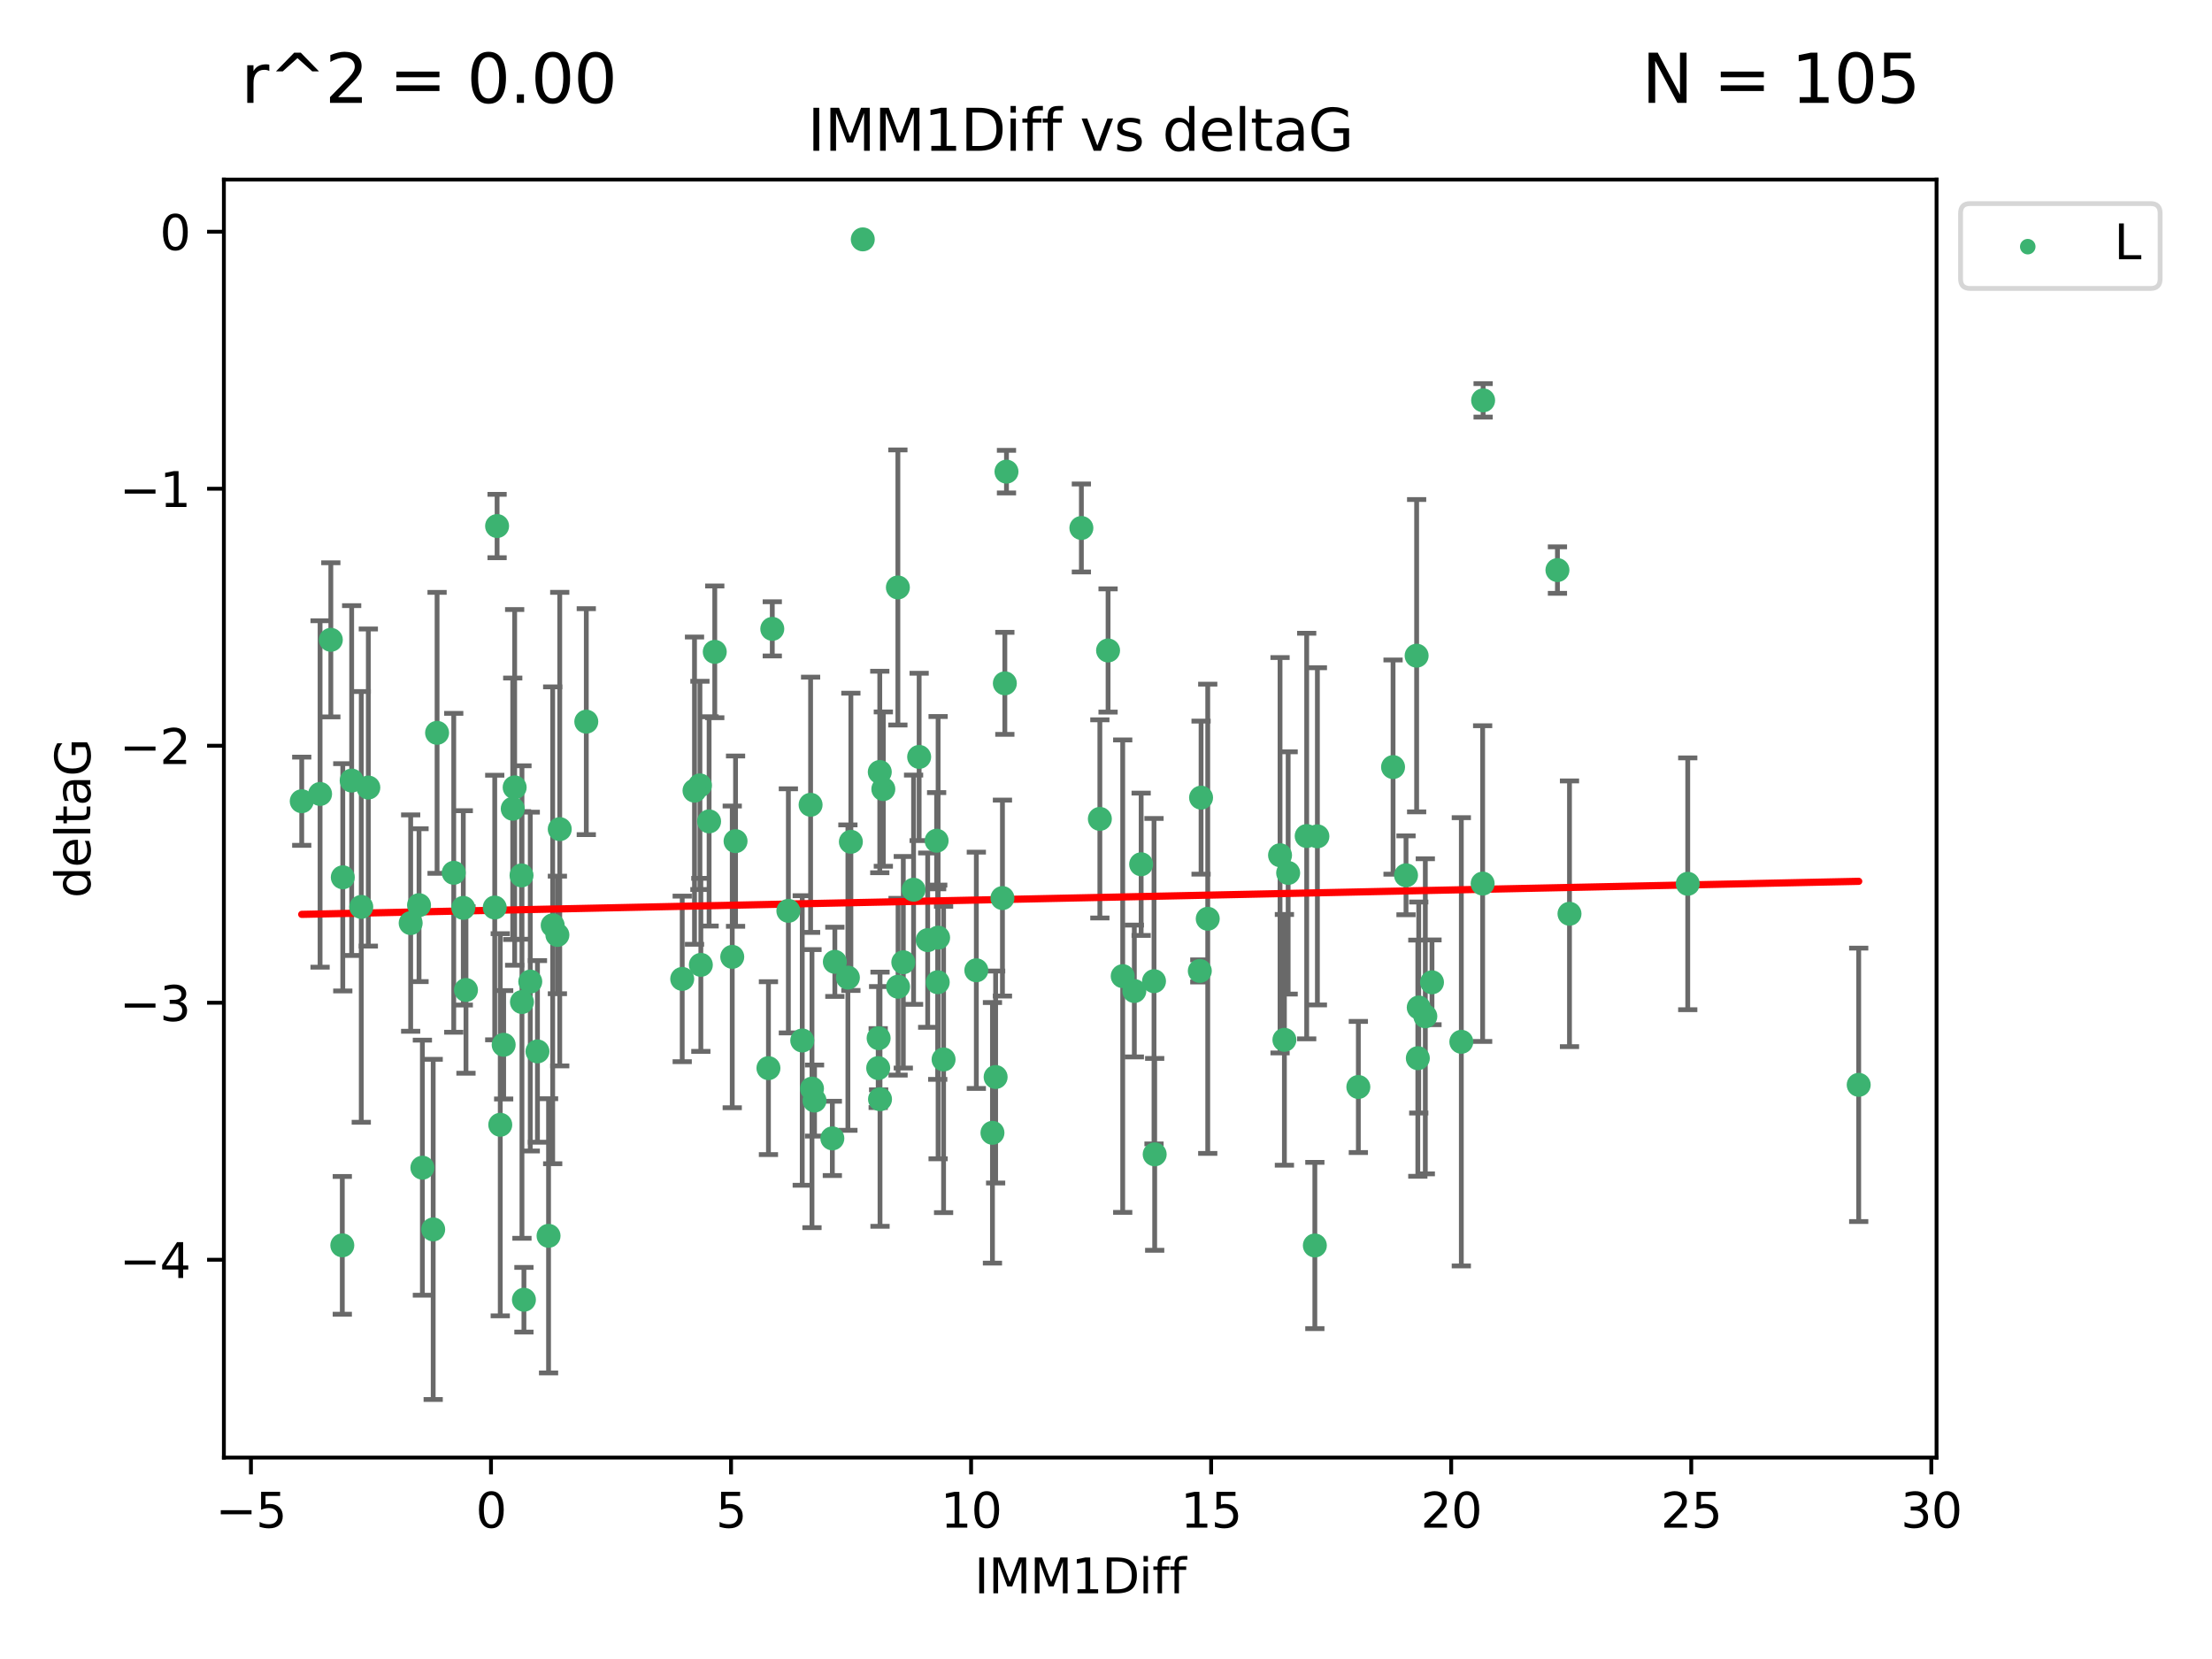 <?xml version="1.0" encoding="utf-8" standalone="no"?>
<!DOCTYPE svg PUBLIC "-//W3C//DTD SVG 1.1//EN"
  "http://www.w3.org/Graphics/SVG/1.1/DTD/svg11.dtd">
<svg xmlns:xlink="http://www.w3.org/1999/xlink" width="460.8pt" height="345.6pt" viewBox="0 0 460.8 345.6" xmlns="http://www.w3.org/2000/svg" version="1.1">
 <defs>
  <style type="text/css">*{stroke-linejoin: round; stroke-linecap: butt}</style>
 </defs>
 <g id="figure_1">
  <g id="patch_1">
   <path d="M 0 345.6 
L 460.8 345.6 
L 460.8 0 
L 0 0 
z
" style="fill: #ffffff"/>
  </g>
  <g id="axes_1">
   <g id="patch_2">
    <path d="M 46.64 303.64 
L 403.42 303.64 
L 403.42 37.411 
L 46.64 37.411 
z
" style="fill: #ffffff"/>
   </g>
   <g id="PathCollection_1">
    <defs>
     <path id="m3e75b8576e" d="M 0 1.118 
C 0.297 1.118 0.581 1 0.791 0.791 
C 1 0.581 1.118 0.297 1.118 0 
C 1.118 -0.297 1 -0.581 0.791 -0.791 
C 0.581 -1 0.297 -1.118 0 -1.118 
C -0.297 -1.118 -0.581 -1 -0.791 -0.791 
C -1 -0.581 -1.118 -0.297 -1.118 0 
C -1.118 0.297 -1 0.581 -0.791 0.791 
C -0.581 1 -0.297 1.118 0 1.118 
z
" style="stroke: #3cb371"/>
    </defs>
    <g clip-path="url(#p4f1fb732ab)">
     <use xlink:href="#m3e75b8576e" x="104.923" y="217.646" style="fill: #3cb371; stroke: #3cb371"/>
     <use xlink:href="#m3e75b8576e" x="108.734" y="208.742" style="fill: #3cb371; stroke: #3cb371"/>
     <use xlink:href="#m3e75b8576e" x="142.118" y="203.923" style="fill: #3cb371; stroke: #3cb371"/>
     <use xlink:href="#m3e75b8576e" x="62.857" y="166.911" style="fill: #3cb371; stroke: #3cb371"/>
     <use xlink:href="#m3e75b8576e" x="116.115" y="194.766" style="fill: #3cb371; stroke: #3cb371"/>
     <use xlink:href="#m3e75b8576e" x="109.144" y="270.76" style="fill: #3cb371; stroke: #3cb371"/>
     <use xlink:href="#m3e75b8576e" x="111.964" y="219.029" style="fill: #3cb371; stroke: #3cb371"/>
     <use xlink:href="#m3e75b8576e" x="152.54" y="199.333" style="fill: #3cb371; stroke: #3cb371"/>
     <use xlink:href="#m3e75b8576e" x="71.308" y="259.426" style="fill: #3cb371; stroke: #3cb371"/>
     <use xlink:href="#m3e75b8576e" x="160.081" y="222.512" style="fill: #3cb371; stroke: #3cb371"/>
     <use xlink:href="#m3e75b8576e" x="87.991" y="243.25" style="fill: #3cb371; stroke: #3cb371"/>
     <use xlink:href="#m3e75b8576e" x="87.291" y="188.564" style="fill: #3cb371; stroke: #3cb371"/>
     <use xlink:href="#m3e75b8576e" x="203.387" y="202.131" style="fill: #3cb371; stroke: #3cb371"/>
     <use xlink:href="#m3e75b8576e" x="75.259" y="188.924" style="fill: #3cb371; stroke: #3cb371"/>
     <use xlink:href="#m3e75b8576e" x="90.241" y="256.108" style="fill: #3cb371; stroke: #3cb371"/>
     <use xlink:href="#m3e75b8576e" x="71.408" y="182.758" style="fill: #3cb371; stroke: #3cb371"/>
     <use xlink:href="#m3e75b8576e" x="107.213" y="164.026" style="fill: #3cb371; stroke: #3cb371"/>
     <use xlink:href="#m3e75b8576e" x="108.644" y="182.362" style="fill: #3cb371; stroke: #3cb371"/>
     <use xlink:href="#m3e75b8576e" x="230.831" y="135.507" style="fill: #3cb371; stroke: #3cb371"/>
     <use xlink:href="#m3e75b8576e" x="103.063" y="189.053" style="fill: #3cb371; stroke: #3cb371"/>
     <use xlink:href="#m3e75b8576e" x="85.55" y="192.295" style="fill: #3cb371; stroke: #3cb371"/>
     <use xlink:href="#m3e75b8576e" x="209.328" y="142.352" style="fill: #3cb371; stroke: #3cb371"/>
     <use xlink:href="#m3e75b8576e" x="164.231" y="189.747" style="fill: #3cb371; stroke: #3cb371"/>
     <use xlink:href="#m3e75b8576e" x="251.594" y="191.398" style="fill: #3cb371; stroke: #3cb371"/>
     <use xlink:href="#m3e75b8576e" x="145.809" y="163.612" style="fill: #3cb371; stroke: #3cb371"/>
     <use xlink:href="#m3e75b8576e" x="169.682" y="229.265" style="fill: #3cb371; stroke: #3cb371"/>
     <use xlink:href="#m3e75b8576e" x="104.213" y="234.31" style="fill: #3cb371; stroke: #3cb371"/>
     <use xlink:href="#m3e75b8576e" x="176.633" y="203.654" style="fill: #3cb371; stroke: #3cb371"/>
     <use xlink:href="#m3e75b8576e" x="97.072" y="206.233" style="fill: #3cb371; stroke: #3cb371"/>
     <use xlink:href="#m3e75b8576e" x="122.136" y="150.335" style="fill: #3cb371; stroke: #3cb371"/>
     <use xlink:href="#m3e75b8576e" x="76.729" y="164.058" style="fill: #3cb371; stroke: #3cb371"/>
     <use xlink:href="#m3e75b8576e" x="66.678" y="165.398" style="fill: #3cb371; stroke: #3cb371"/>
     <use xlink:href="#m3e75b8576e" x="183.324" y="228.986" style="fill: #3cb371; stroke: #3cb371"/>
     <use xlink:href="#m3e75b8576e" x="179.734" y="49.866" style="fill: #3cb371; stroke: #3cb371"/>
     <use xlink:href="#m3e75b8576e" x="103.553" y="109.583" style="fill: #3cb371; stroke: #3cb371"/>
     <use xlink:href="#m3e75b8576e" x="240.542" y="240.472" style="fill: #3cb371; stroke: #3cb371"/>
     <use xlink:href="#m3e75b8576e" x="116.605" y="172.724" style="fill: #3cb371; stroke: #3cb371"/>
     <use xlink:href="#m3e75b8576e" x="68.918" y="133.285" style="fill: #3cb371; stroke: #3cb371"/>
     <use xlink:href="#m3e75b8576e" x="91.051" y="152.663" style="fill: #3cb371; stroke: #3cb371"/>
     <use xlink:href="#m3e75b8576e" x="144.679" y="164.706" style="fill: #3cb371; stroke: #3cb371"/>
     <use xlink:href="#m3e75b8576e" x="237.722" y="180.042" style="fill: #3cb371; stroke: #3cb371"/>
     <use xlink:href="#m3e75b8576e" x="147.719" y="171.111" style="fill: #3cb371; stroke: #3cb371"/>
     <use xlink:href="#m3e75b8576e" x="167.122" y="216.753" style="fill: #3cb371; stroke: #3cb371"/>
     <use xlink:href="#m3e75b8576e" x="148.899" y="135.792" style="fill: #3cb371; stroke: #3cb371"/>
     <use xlink:href="#m3e75b8576e" x="115.135" y="192.756" style="fill: #3cb371; stroke: #3cb371"/>
     <use xlink:href="#m3e75b8576e" x="94.522" y="181.819" style="fill: #3cb371; stroke: #3cb371"/>
     <use xlink:href="#m3e75b8576e" x="153.23" y="175.228" style="fill: #3cb371; stroke: #3cb371"/>
     <use xlink:href="#m3e75b8576e" x="145.999" y="200.996" style="fill: #3cb371; stroke: #3cb371"/>
     <use xlink:href="#m3e75b8576e" x="73.259" y="162.605" style="fill: #3cb371; stroke: #3cb371"/>
     <use xlink:href="#m3e75b8576e" x="168.862" y="167.649" style="fill: #3cb371; stroke: #3cb371"/>
     <use xlink:href="#m3e75b8576e" x="236.302" y="206.445" style="fill: #3cb371; stroke: #3cb371"/>
     <use xlink:href="#m3e75b8576e" x="177.253" y="175.362" style="fill: #3cb371; stroke: #3cb371"/>
     <use xlink:href="#m3e75b8576e" x="173.913" y="200.366" style="fill: #3cb371; stroke: #3cb371"/>
     <use xlink:href="#m3e75b8576e" x="196.566" y="220.703" style="fill: #3cb371; stroke: #3cb371"/>
     <use xlink:href="#m3e75b8576e" x="106.813" y="168.478" style="fill: #3cb371; stroke: #3cb371"/>
     <use xlink:href="#m3e75b8576e" x="184.014" y="164.382" style="fill: #3cb371; stroke: #3cb371"/>
     <use xlink:href="#m3e75b8576e" x="182.944" y="222.5" style="fill: #3cb371; stroke: #3cb371"/>
     <use xlink:href="#m3e75b8576e" x="96.512" y="189.128" style="fill: #3cb371; stroke: #3cb371"/>
     <use xlink:href="#m3e75b8576e" x="110.464" y="204.482" style="fill: #3cb371; stroke: #3cb371"/>
     <use xlink:href="#m3e75b8576e" x="308.862" y="184.066" style="fill: #3cb371; stroke: #3cb371"/>
     <use xlink:href="#m3e75b8576e" x="249.943" y="202.26" style="fill: #3cb371; stroke: #3cb371"/>
     <use xlink:href="#m3e75b8576e" x="195.346" y="204.617" style="fill: #3cb371; stroke: #3cb371"/>
     <use xlink:href="#m3e75b8576e" x="296.92" y="211.716" style="fill: #3cb371; stroke: #3cb371"/>
     <use xlink:href="#m3e75b8576e" x="169.152" y="226.78" style="fill: #3cb371; stroke: #3cb371"/>
     <use xlink:href="#m3e75b8576e" x="304.421" y="217.026" style="fill: #3cb371; stroke: #3cb371"/>
     <use xlink:href="#m3e75b8576e" x="206.747" y="235.987" style="fill: #3cb371; stroke: #3cb371"/>
     <use xlink:href="#m3e75b8576e" x="191.475" y="157.679" style="fill: #3cb371; stroke: #3cb371"/>
     <use xlink:href="#m3e75b8576e" x="173.393" y="237.148" style="fill: #3cb371; stroke: #3cb371"/>
     <use xlink:href="#m3e75b8576e" x="195.426" y="195.33" style="fill: #3cb371; stroke: #3cb371"/>
     <use xlink:href="#m3e75b8576e" x="250.204" y="166.16" style="fill: #3cb371; stroke: #3cb371"/>
     <use xlink:href="#m3e75b8576e" x="208.828" y="187.085" style="fill: #3cb371; stroke: #3cb371"/>
     <use xlink:href="#m3e75b8576e" x="207.408" y="224.364" style="fill: #3cb371; stroke: #3cb371"/>
     <use xlink:href="#m3e75b8576e" x="114.274" y="257.445" style="fill: #3cb371; stroke: #3cb371"/>
     <use xlink:href="#m3e75b8576e" x="187.085" y="205.553" style="fill: #3cb371; stroke: #3cb371"/>
     <use xlink:href="#m3e75b8576e" x="229.121" y="170.593" style="fill: #3cb371; stroke: #3cb371"/>
     <use xlink:href="#m3e75b8576e" x="183.274" y="160.819" style="fill: #3cb371; stroke: #3cb371"/>
     <use xlink:href="#m3e75b8576e" x="188.175" y="200.455" style="fill: #3cb371; stroke: #3cb371"/>
     <use xlink:href="#m3e75b8576e" x="268.346" y="181.847" style="fill: #3cb371; stroke: #3cb371"/>
     <use xlink:href="#m3e75b8576e" x="183.034" y="216.272" style="fill: #3cb371; stroke: #3cb371"/>
     <use xlink:href="#m3e75b8576e" x="233.881" y="203.348" style="fill: #3cb371; stroke: #3cb371"/>
     <use xlink:href="#m3e75b8576e" x="267.566" y="216.616" style="fill: #3cb371; stroke: #3cb371"/>
     <use xlink:href="#m3e75b8576e" x="240.402" y="204.398" style="fill: #3cb371; stroke: #3cb371"/>
     <use xlink:href="#m3e75b8576e" x="295.36" y="220.443" style="fill: #3cb371; stroke: #3cb371"/>
     <use xlink:href="#m3e75b8576e" x="225.27" y="109.988" style="fill: #3cb371; stroke: #3cb371"/>
     <use xlink:href="#m3e75b8576e" x="195.116" y="175.137" style="fill: #3cb371; stroke: #3cb371"/>
     <use xlink:href="#m3e75b8576e" x="209.668" y="98.252" style="fill: #3cb371; stroke: #3cb371"/>
     <use xlink:href="#m3e75b8576e" x="190.315" y="185.343" style="fill: #3cb371; stroke: #3cb371"/>
     <use xlink:href="#m3e75b8576e" x="298.31" y="204.631" style="fill: #3cb371; stroke: #3cb371"/>
     <use xlink:href="#m3e75b8576e" x="324.444" y="118.758" style="fill: #3cb371; stroke: #3cb371"/>
     <use xlink:href="#m3e75b8576e" x="282.968" y="226.439" style="fill: #3cb371; stroke: #3cb371"/>
     <use xlink:href="#m3e75b8576e" x="266.656" y="178.162" style="fill: #3cb371; stroke: #3cb371"/>
     <use xlink:href="#m3e75b8576e" x="295.55" y="209.885" style="fill: #3cb371; stroke: #3cb371"/>
     <use xlink:href="#m3e75b8576e" x="193.256" y="195.847" style="fill: #3cb371; stroke: #3cb371"/>
     <use xlink:href="#m3e75b8576e" x="160.881" y="131.005" style="fill: #3cb371; stroke: #3cb371"/>
     <use xlink:href="#m3e75b8576e" x="272.207" y="174.161" style="fill: #3cb371; stroke: #3cb371"/>
     <use xlink:href="#m3e75b8576e" x="273.907" y="259.459" style="fill: #3cb371; stroke: #3cb371"/>
     <use xlink:href="#m3e75b8576e" x="292.9" y="182.341" style="fill: #3cb371; stroke: #3cb371"/>
     <use xlink:href="#m3e75b8576e" x="308.962" y="83.4" style="fill: #3cb371; stroke: #3cb371"/>
     <use xlink:href="#m3e75b8576e" x="387.203" y="225.991" style="fill: #3cb371; stroke: #3cb371"/>
     <use xlink:href="#m3e75b8576e" x="295.11" y="136.592" style="fill: #3cb371; stroke: #3cb371"/>
     <use xlink:href="#m3e75b8576e" x="290.199" y="159.796" style="fill: #3cb371; stroke: #3cb371"/>
     <use xlink:href="#m3e75b8576e" x="274.437" y="174.223" style="fill: #3cb371; stroke: #3cb371"/>
     <use xlink:href="#m3e75b8576e" x="187.045" y="122.377" style="fill: #3cb371; stroke: #3cb371"/>
     <use xlink:href="#m3e75b8576e" x="326.954" y="190.354" style="fill: #3cb371; stroke: #3cb371"/>
     <use xlink:href="#m3e75b8576e" x="351.588" y="184.111" style="fill: #3cb371; stroke: #3cb371"/>
    </g>
   </g>
   <g id="matplotlib.axis_1">
    <g id="xtick_1">
     <g id="line2d_1">
      <defs>
       <path id="m2912328d80" d="M 0 0 
L 0 3.5 
" style="stroke: #000000; stroke-width: 0.8"/>
      </defs>
      <g>
       <use xlink:href="#m2912328d80" x="52.276" y="303.64" style="stroke: #000000; stroke-width: 0.8"/>
      </g>
     </g>
     <g id="text_1">
      <!-- −5 -->
      <g transform="translate(44.905 318.238)scale(0.1 -0.1)">
       <defs>
        <path id="DejaVuSans-2212" d="M 678 2272 
L 4684 2272 
L 4684 1741 
L 678 1741 
L 678 2272 
z
" transform="scale(0.016)"/>
        <path id="DejaVuSans-35" d="M 691 4666 
L 3169 4666 
L 3169 4134 
L 1269 4134 
L 1269 2991 
Q 1406 3038 1543 3061 
Q 1681 3084 1819 3084 
Q 2600 3084 3056 2656 
Q 3513 2228 3513 1497 
Q 3513 744 3044 326 
Q 2575 -91 1722 -91 
Q 1428 -91 1123 -41 
Q 819 9 494 109 
L 494 744 
Q 775 591 1075 516 
Q 1375 441 1709 441 
Q 2250 441 2565 725 
Q 2881 1009 2881 1497 
Q 2881 1984 2565 2268 
Q 2250 2553 1709 2553 
Q 1456 2553 1204 2497 
Q 953 2441 691 2322 
L 691 4666 
z
" transform="scale(0.016)"/>
       </defs>
       <use xlink:href="#DejaVuSans-2212"/>
       <use xlink:href="#DejaVuSans-35" x="83.789"/>
      </g>
     </g>
    </g>
    <g id="xtick_2">
     <g id="line2d_2">
      <g>
       <use xlink:href="#m2912328d80" x="102.283" y="303.64" style="stroke: #000000; stroke-width: 0.8"/>
      </g>
     </g>
     <g id="text_2">
      <!-- 0 -->
      <g transform="translate(99.102 318.238)scale(0.1 -0.1)">
       <defs>
        <path id="DejaVuSans-30" d="M 2034 4250 
Q 1547 4250 1301 3770 
Q 1056 3291 1056 2328 
Q 1056 1369 1301 889 
Q 1547 409 2034 409 
Q 2525 409 2770 889 
Q 3016 1369 3016 2328 
Q 3016 3291 2770 3770 
Q 2525 4250 2034 4250 
z
M 2034 4750 
Q 2819 4750 3233 4129 
Q 3647 3509 3647 2328 
Q 3647 1150 3233 529 
Q 2819 -91 2034 -91 
Q 1250 -91 836 529 
Q 422 1150 422 2328 
Q 422 3509 836 4129 
Q 1250 4750 2034 4750 
z
" transform="scale(0.016)"/>
       </defs>
       <use xlink:href="#DejaVuSans-30"/>
      </g>
     </g>
    </g>
    <g id="xtick_3">
     <g id="line2d_3">
      <g>
       <use xlink:href="#m2912328d80" x="152.29" y="303.64" style="stroke: #000000; stroke-width: 0.8"/>
      </g>
     </g>
     <g id="text_3">
      <!-- 5 -->
      <g transform="translate(149.109 318.238)scale(0.1 -0.1)">
       <use xlink:href="#DejaVuSans-35"/>
      </g>
     </g>
    </g>
    <g id="xtick_4">
     <g id="line2d_4">
      <g>
       <use xlink:href="#m2912328d80" x="202.297" y="303.64" style="stroke: #000000; stroke-width: 0.8"/>
      </g>
     </g>
     <g id="text_4">
      <!-- 10 -->
      <g transform="translate(195.934 318.238)scale(0.1 -0.1)">
       <defs>
        <path id="DejaVuSans-31" d="M 794 531 
L 1825 531 
L 1825 4091 
L 703 3866 
L 703 4441 
L 1819 4666 
L 2450 4666 
L 2450 531 
L 3481 531 
L 3481 0 
L 794 0 
L 794 531 
z
" transform="scale(0.016)"/>
       </defs>
       <use xlink:href="#DejaVuSans-31"/>
       <use xlink:href="#DejaVuSans-30" x="63.623"/>
      </g>
     </g>
    </g>
    <g id="xtick_5">
     <g id="line2d_5">
      <g>
       <use xlink:href="#m2912328d80" x="252.304" y="303.64" style="stroke: #000000; stroke-width: 0.8"/>
      </g>
     </g>
     <g id="text_5">
      <!-- 15 -->
      <g transform="translate(245.941 318.238)scale(0.1 -0.1)">
       <use xlink:href="#DejaVuSans-31"/>
       <use xlink:href="#DejaVuSans-35" x="63.623"/>
      </g>
     </g>
    </g>
    <g id="xtick_6">
     <g id="line2d_6">
      <g>
       <use xlink:href="#m2912328d80" x="302.311" y="303.64" style="stroke: #000000; stroke-width: 0.8"/>
      </g>
     </g>
     <g id="text_6">
      <!-- 20 -->
      <g transform="translate(295.948 318.238)scale(0.1 -0.1)">
       <defs>
        <path id="DejaVuSans-32" d="M 1228 531 
L 3431 531 
L 3431 0 
L 469 0 
L 469 531 
Q 828 903 1448 1529 
Q 2069 2156 2228 2338 
Q 2531 2678 2651 2914 
Q 2772 3150 2772 3378 
Q 2772 3750 2511 3984 
Q 2250 4219 1831 4219 
Q 1534 4219 1204 4116 
Q 875 4013 500 3803 
L 500 4441 
Q 881 4594 1212 4672 
Q 1544 4750 1819 4750 
Q 2544 4750 2975 4387 
Q 3406 4025 3406 3419 
Q 3406 3131 3298 2873 
Q 3191 2616 2906 2266 
Q 2828 2175 2409 1742 
Q 1991 1309 1228 531 
z
" transform="scale(0.016)"/>
       </defs>
       <use xlink:href="#DejaVuSans-32"/>
       <use xlink:href="#DejaVuSans-30" x="63.623"/>
      </g>
     </g>
    </g>
    <g id="xtick_7">
     <g id="line2d_7">
      <g>
       <use xlink:href="#m2912328d80" x="352.318" y="303.64" style="stroke: #000000; stroke-width: 0.8"/>
      </g>
     </g>
     <g id="text_7">
      <!-- 25 -->
      <g transform="translate(345.955 318.238)scale(0.1 -0.1)">
       <use xlink:href="#DejaVuSans-32"/>
       <use xlink:href="#DejaVuSans-35" x="63.623"/>
      </g>
     </g>
    </g>
    <g id="xtick_8">
     <g id="line2d_8">
      <g>
       <use xlink:href="#m2912328d80" x="402.325" y="303.64" style="stroke: #000000; stroke-width: 0.8"/>
      </g>
     </g>
     <g id="text_8">
      <!-- 30 -->
      <g transform="translate(395.962 318.238)scale(0.1 -0.1)">
       <defs>
        <path id="DejaVuSans-33" d="M 2597 2516 
Q 3050 2419 3304 2112 
Q 3559 1806 3559 1356 
Q 3559 666 3084 287 
Q 2609 -91 1734 -91 
Q 1441 -91 1130 -33 
Q 819 25 488 141 
L 488 750 
Q 750 597 1062 519 
Q 1375 441 1716 441 
Q 2309 441 2620 675 
Q 2931 909 2931 1356 
Q 2931 1769 2642 2001 
Q 2353 2234 1838 2234 
L 1294 2234 
L 1294 2753 
L 1863 2753 
Q 2328 2753 2575 2939 
Q 2822 3125 2822 3475 
Q 2822 3834 2567 4026 
Q 2313 4219 1838 4219 
Q 1578 4219 1281 4162 
Q 984 4106 628 3988 
L 628 4550 
Q 988 4650 1302 4700 
Q 1616 4750 1894 4750 
Q 2613 4750 3031 4423 
Q 3450 4097 3450 3541 
Q 3450 3153 3228 2886 
Q 3006 2619 2597 2516 
z
" transform="scale(0.016)"/>
       </defs>
       <use xlink:href="#DejaVuSans-33"/>
       <use xlink:href="#DejaVuSans-30" x="63.623"/>
      </g>
     </g>
    </g>
    <g id="text_9">
     <!-- IMM1Diff -->
     <g transform="translate(202.986 331.917)scale(0.1 -0.1)">
      <defs>
       <path id="DejaVuSans-49" d="M 628 4666 
L 1259 4666 
L 1259 0 
L 628 0 
L 628 4666 
z
" transform="scale(0.016)"/>
       <path id="DejaVuSans-4d" d="M 628 4666 
L 1569 4666 
L 2759 1491 
L 3956 4666 
L 4897 4666 
L 4897 0 
L 4281 0 
L 4281 4097 
L 3078 897 
L 2444 897 
L 1241 4097 
L 1241 0 
L 628 0 
L 628 4666 
z
" transform="scale(0.016)"/>
       <path id="DejaVuSans-44" d="M 1259 4147 
L 1259 519 
L 2022 519 
Q 2988 519 3436 956 
Q 3884 1394 3884 2338 
Q 3884 3275 3436 3711 
Q 2988 4147 2022 4147 
L 1259 4147 
z
M 628 4666 
L 1925 4666 
Q 3281 4666 3915 4102 
Q 4550 3538 4550 2338 
Q 4550 1131 3912 565 
Q 3275 0 1925 0 
L 628 0 
L 628 4666 
z
" transform="scale(0.016)"/>
       <path id="DejaVuSans-69" d="M 603 3500 
L 1178 3500 
L 1178 0 
L 603 0 
L 603 3500 
z
M 603 4863 
L 1178 4863 
L 1178 4134 
L 603 4134 
L 603 4863 
z
" transform="scale(0.016)"/>
       <path id="DejaVuSans-66" d="M 2375 4863 
L 2375 4384 
L 1825 4384 
Q 1516 4384 1395 4259 
Q 1275 4134 1275 3809 
L 1275 3500 
L 2222 3500 
L 2222 3053 
L 1275 3053 
L 1275 0 
L 697 0 
L 697 3053 
L 147 3053 
L 147 3500 
L 697 3500 
L 697 3744 
Q 697 4328 969 4595 
Q 1241 4863 1831 4863 
L 2375 4863 
z
" transform="scale(0.016)"/>
      </defs>
      <use xlink:href="#DejaVuSans-49"/>
      <use xlink:href="#DejaVuSans-4d" x="29.492"/>
      <use xlink:href="#DejaVuSans-4d" x="115.771"/>
      <use xlink:href="#DejaVuSans-31" x="202.051"/>
      <use xlink:href="#DejaVuSans-44" x="265.674"/>
      <use xlink:href="#DejaVuSans-69" x="342.676"/>
      <use xlink:href="#DejaVuSans-66" x="370.459"/>
      <use xlink:href="#DejaVuSans-66" x="405.664"/>
     </g>
    </g>
   </g>
   <g id="matplotlib.axis_2">
    <g id="ytick_1">
     <g id="line2d_9">
      <defs>
       <path id="m11ec2b54c1" d="M 0 0 
L -3.5 0 
" style="stroke: #000000; stroke-width: 0.8"/>
      </defs>
      <g>
       <use xlink:href="#m11ec2b54c1" x="46.64" y="262.427" style="stroke: #000000; stroke-width: 0.8"/>
      </g>
     </g>
     <g id="text_10">
      <!-- −4 -->
      <g transform="translate(24.898 266.226)scale(0.1 -0.1)">
       <defs>
        <path id="DejaVuSans-34" d="M 2419 4116 
L 825 1625 
L 2419 1625 
L 2419 4116 
z
M 2253 4666 
L 3047 4666 
L 3047 1625 
L 3713 1625 
L 3713 1100 
L 3047 1100 
L 3047 0 
L 2419 0 
L 2419 1100 
L 313 1100 
L 313 1709 
L 2253 4666 
z
" transform="scale(0.016)"/>
       </defs>
       <use xlink:href="#DejaVuSans-2212"/>
       <use xlink:href="#DejaVuSans-34" x="83.789"/>
      </g>
     </g>
    </g>
    <g id="ytick_2">
     <g id="line2d_10">
      <g>
       <use xlink:href="#m11ec2b54c1" x="46.64" y="208.89" style="stroke: #000000; stroke-width: 0.8"/>
      </g>
     </g>
     <g id="text_11">
      <!-- −3 -->
      <g transform="translate(24.898 212.689)scale(0.1 -0.1)">
       <use xlink:href="#DejaVuSans-2212"/>
       <use xlink:href="#DejaVuSans-33" x="83.789"/>
      </g>
     </g>
    </g>
    <g id="ytick_3">
     <g id="line2d_11">
      <g>
       <use xlink:href="#m11ec2b54c1" x="46.64" y="155.352" style="stroke: #000000; stroke-width: 0.8"/>
      </g>
     </g>
     <g id="text_12">
      <!-- −2 -->
      <g transform="translate(24.898 159.152)scale(0.1 -0.1)">
       <use xlink:href="#DejaVuSans-2212"/>
       <use xlink:href="#DejaVuSans-32" x="83.789"/>
      </g>
     </g>
    </g>
    <g id="ytick_4">
     <g id="line2d_12">
      <g>
       <use xlink:href="#m11ec2b54c1" x="46.64" y="101.815" style="stroke: #000000; stroke-width: 0.8"/>
      </g>
     </g>
     <g id="text_13">
      <!-- −1 -->
      <g transform="translate(24.898 105.614)scale(0.1 -0.1)">
       <use xlink:href="#DejaVuSans-2212"/>
       <use xlink:href="#DejaVuSans-31" x="83.789"/>
      </g>
     </g>
    </g>
    <g id="ytick_5">
     <g id="line2d_13">
      <g>
       <use xlink:href="#m11ec2b54c1" x="46.64" y="48.278" style="stroke: #000000; stroke-width: 0.8"/>
      </g>
     </g>
     <g id="text_14">
      <!-- 0 -->
      <g transform="translate(33.278 52.077)scale(0.1 -0.1)">
       <use xlink:href="#DejaVuSans-30"/>
      </g>
     </g>
    </g>
    <g id="text_15">
     <!-- deltaG -->
     <g transform="translate(18.818 187.064)rotate(-90)scale(0.1 -0.1)">
      <defs>
       <path id="DejaVuSans-64" d="M 2906 2969 
L 2906 4863 
L 3481 4863 
L 3481 0 
L 2906 0 
L 2906 525 
Q 2725 213 2448 61 
Q 2172 -91 1784 -91 
Q 1150 -91 751 415 
Q 353 922 353 1747 
Q 353 2572 751 3078 
Q 1150 3584 1784 3584 
Q 2172 3584 2448 3432 
Q 2725 3281 2906 2969 
z
M 947 1747 
Q 947 1113 1208 752 
Q 1469 391 1925 391 
Q 2381 391 2643 752 
Q 2906 1113 2906 1747 
Q 2906 2381 2643 2742 
Q 2381 3103 1925 3103 
Q 1469 3103 1208 2742 
Q 947 2381 947 1747 
z
" transform="scale(0.016)"/>
       <path id="DejaVuSans-65" d="M 3597 1894 
L 3597 1613 
L 953 1613 
Q 991 1019 1311 708 
Q 1631 397 2203 397 
Q 2534 397 2845 478 
Q 3156 559 3463 722 
L 3463 178 
Q 3153 47 2828 -22 
Q 2503 -91 2169 -91 
Q 1331 -91 842 396 
Q 353 884 353 1716 
Q 353 2575 817 3079 
Q 1281 3584 2069 3584 
Q 2775 3584 3186 3129 
Q 3597 2675 3597 1894 
z
M 3022 2063 
Q 3016 2534 2758 2815 
Q 2500 3097 2075 3097 
Q 1594 3097 1305 2825 
Q 1016 2553 972 2059 
L 3022 2063 
z
" transform="scale(0.016)"/>
       <path id="DejaVuSans-6c" d="M 603 4863 
L 1178 4863 
L 1178 0 
L 603 0 
L 603 4863 
z
" transform="scale(0.016)"/>
       <path id="DejaVuSans-74" d="M 1172 4494 
L 1172 3500 
L 2356 3500 
L 2356 3053 
L 1172 3053 
L 1172 1153 
Q 1172 725 1289 603 
Q 1406 481 1766 481 
L 2356 481 
L 2356 0 
L 1766 0 
Q 1100 0 847 248 
Q 594 497 594 1153 
L 594 3053 
L 172 3053 
L 172 3500 
L 594 3500 
L 594 4494 
L 1172 4494 
z
" transform="scale(0.016)"/>
       <path id="DejaVuSans-61" d="M 2194 1759 
Q 1497 1759 1228 1600 
Q 959 1441 959 1056 
Q 959 750 1161 570 
Q 1363 391 1709 391 
Q 2188 391 2477 730 
Q 2766 1069 2766 1631 
L 2766 1759 
L 2194 1759 
z
M 3341 1997 
L 3341 0 
L 2766 0 
L 2766 531 
Q 2569 213 2275 61 
Q 1981 -91 1556 -91 
Q 1019 -91 701 211 
Q 384 513 384 1019 
Q 384 1609 779 1909 
Q 1175 2209 1959 2209 
L 2766 2209 
L 2766 2266 
Q 2766 2663 2505 2880 
Q 2244 3097 1772 3097 
Q 1472 3097 1187 3025 
Q 903 2953 641 2809 
L 641 3341 
Q 956 3463 1253 3523 
Q 1550 3584 1831 3584 
Q 2591 3584 2966 3190 
Q 3341 2797 3341 1997 
z
" transform="scale(0.016)"/>
       <path id="DejaVuSans-47" d="M 3809 666 
L 3809 1919 
L 2778 1919 
L 2778 2438 
L 4434 2438 
L 4434 434 
Q 4069 175 3628 42 
Q 3188 -91 2688 -91 
Q 1594 -91 976 548 
Q 359 1188 359 2328 
Q 359 3472 976 4111 
Q 1594 4750 2688 4750 
Q 3144 4750 3555 4637 
Q 3966 4525 4313 4306 
L 4313 3634 
Q 3963 3931 3569 4081 
Q 3175 4231 2741 4231 
Q 1884 4231 1454 3753 
Q 1025 3275 1025 2328 
Q 1025 1384 1454 906 
Q 1884 428 2741 428 
Q 3075 428 3337 486 
Q 3600 544 3809 666 
z
" transform="scale(0.016)"/>
      </defs>
      <use xlink:href="#DejaVuSans-64"/>
      <use xlink:href="#DejaVuSans-65" x="63.477"/>
      <use xlink:href="#DejaVuSans-6c" x="125"/>
      <use xlink:href="#DejaVuSans-74" x="152.783"/>
      <use xlink:href="#DejaVuSans-61" x="191.992"/>
      <use xlink:href="#DejaVuSans-47" x="253.271"/>
     </g>
    </g>
   </g>
   <g id="LineCollection_1">
    <path d="M 104.923 228.937 
L 104.923 206.356 
" clip-path="url(#p4f1fb732ab)" style="fill: none; stroke: #696969"/>
    <path d="M 108.734 257.953 
L 108.734 159.531 
" clip-path="url(#p4f1fb732ab)" style="fill: none; stroke: #696969"/>
    <path d="M 142.118 221.168 
L 142.118 186.679 
" clip-path="url(#p4f1fb732ab)" style="fill: none; stroke: #696969"/>
    <path d="M 62.857 176.101 
L 62.857 157.722 
" clip-path="url(#p4f1fb732ab)" style="fill: none; stroke: #696969"/>
    <path d="M 116.115 207.01 
L 116.115 182.523 
" clip-path="url(#p4f1fb732ab)" style="fill: none; stroke: #696969"/>
    <path d="M 109.144 277.493 
L 109.144 264.026 
" clip-path="url(#p4f1fb732ab)" style="fill: none; stroke: #696969"/>
    <path d="M 111.964 237.946 
L 111.964 200.111 
" clip-path="url(#p4f1fb732ab)" style="fill: none; stroke: #696969"/>
    <path d="M 152.54 230.759 
L 152.54 167.906 
" clip-path="url(#p4f1fb732ab)" style="fill: none; stroke: #696969"/>
    <path d="M 71.308 273.775 
L 71.308 245.078 
" clip-path="url(#p4f1fb732ab)" style="fill: none; stroke: #696969"/>
    <path d="M 160.081 240.516 
L 160.081 204.507 
" clip-path="url(#p4f1fb732ab)" style="fill: none; stroke: #696969"/>
    <path d="M 87.991 269.818 
L 87.991 216.682 
" clip-path="url(#p4f1fb732ab)" style="fill: none; stroke: #696969"/>
    <path d="M 87.291 204.484 
L 87.291 172.644 
" clip-path="url(#p4f1fb732ab)" style="fill: none; stroke: #696969"/>
    <path d="M 203.387 226.742 
L 203.387 177.521 
" clip-path="url(#p4f1fb732ab)" style="fill: none; stroke: #696969"/>
    <path d="M 75.259 233.787 
L 75.259 144.061 
" clip-path="url(#p4f1fb732ab)" style="fill: none; stroke: #696969"/>
    <path d="M 90.241 291.539 
L 90.241 220.677 
" clip-path="url(#p4f1fb732ab)" style="fill: none; stroke: #696969"/>
    <path d="M 71.408 206.428 
L 71.408 159.088 
" clip-path="url(#p4f1fb732ab)" style="fill: none; stroke: #696969"/>
    <path d="M 107.213 201.078 
L 107.213 126.975 
" clip-path="url(#p4f1fb732ab)" style="fill: none; stroke: #696969"/>
    <path d="M 108.644 195.653 
L 108.644 169.071 
" clip-path="url(#p4f1fb732ab)" style="fill: none; stroke: #696969"/>
    <path d="M 230.831 148.341 
L 230.831 122.672 
" clip-path="url(#p4f1fb732ab)" style="fill: none; stroke: #696969"/>
    <path d="M 103.063 216.614 
L 103.063 161.492 
" clip-path="url(#p4f1fb732ab)" style="fill: none; stroke: #696969"/>
    <path d="M 85.55 214.833 
L 85.55 169.758 
" clip-path="url(#p4f1fb732ab)" style="fill: none; stroke: #696969"/>
    <path d="M 209.328 152.977 
L 209.328 131.727 
" clip-path="url(#p4f1fb732ab)" style="fill: none; stroke: #696969"/>
    <path d="M 164.231 215.176 
L 164.231 164.319 
" clip-path="url(#p4f1fb732ab)" style="fill: none; stroke: #696969"/>
    <path d="M 251.594 240.277 
L 251.594 142.518 
" clip-path="url(#p4f1fb732ab)" style="fill: none; stroke: #696969"/>
    <path d="M 145.809 185.304 
L 145.809 141.92 
" clip-path="url(#p4f1fb732ab)" style="fill: none; stroke: #696969"/>
    <path d="M 169.682 236.666 
L 169.682 221.863 
" clip-path="url(#p4f1fb732ab)" style="fill: none; stroke: #696969"/>
    <path d="M 104.213 274.117 
L 104.213 194.502 
" clip-path="url(#p4f1fb732ab)" style="fill: none; stroke: #696969"/>
    <path d="M 176.633 235.464 
L 176.633 171.844 
" clip-path="url(#p4f1fb732ab)" style="fill: none; stroke: #696969"/>
    <path d="M 97.072 223.57 
L 97.072 188.895 
" clip-path="url(#p4f1fb732ab)" style="fill: none; stroke: #696969"/>
    <path d="M 122.136 173.87 
L 122.136 126.8 
" clip-path="url(#p4f1fb732ab)" style="fill: none; stroke: #696969"/>
    <path d="M 76.729 197.088 
L 76.729 131.027 
" clip-path="url(#p4f1fb732ab)" style="fill: none; stroke: #696969"/>
    <path d="M 66.678 201.482 
L 66.678 129.313 
" clip-path="url(#p4f1fb732ab)" style="fill: none; stroke: #696969"/>
    <path d="M 183.324 255.46 
L 183.324 202.512 
" clip-path="url(#p4f1fb732ab)" style="fill: none; stroke: #696969"/>
    <path d="M 179.734 50.22 
L 179.734 49.513 
" clip-path="url(#p4f1fb732ab)" style="fill: none; stroke: #696969"/>
    <path d="M 103.553 116.184 
L 103.553 102.983 
" clip-path="url(#p4f1fb732ab)" style="fill: none; stroke: #696969"/>
    <path d="M 240.542 260.458 
L 240.542 220.486 
" clip-path="url(#p4f1fb732ab)" style="fill: none; stroke: #696969"/>
    <path d="M 116.605 222.053 
L 116.605 123.396 
" clip-path="url(#p4f1fb732ab)" style="fill: none; stroke: #696969"/>
    <path d="M 68.918 149.338 
L 68.918 117.233 
" clip-path="url(#p4f1fb732ab)" style="fill: none; stroke: #696969"/>
    <path d="M 91.051 181.926 
L 91.051 123.4 
" clip-path="url(#p4f1fb732ab)" style="fill: none; stroke: #696969"/>
    <path d="M 144.679 196.712 
L 144.679 132.7 
" clip-path="url(#p4f1fb732ab)" style="fill: none; stroke: #696969"/>
    <path d="M 237.722 194.869 
L 237.722 165.216 
" clip-path="url(#p4f1fb732ab)" style="fill: none; stroke: #696969"/>
    <path d="M 147.719 192.91 
L 147.719 149.312 
" clip-path="url(#p4f1fb732ab)" style="fill: none; stroke: #696969"/>
    <path d="M 167.122 246.912 
L 167.122 186.594 
" clip-path="url(#p4f1fb732ab)" style="fill: none; stroke: #696969"/>
    <path d="M 148.899 149.515 
L 148.899 122.068 
" clip-path="url(#p4f1fb732ab)" style="fill: none; stroke: #696969"/>
    <path d="M 115.135 242.424 
L 115.135 143.088 
" clip-path="url(#p4f1fb732ab)" style="fill: none; stroke: #696969"/>
    <path d="M 94.522 215.036 
L 94.522 148.602 
" clip-path="url(#p4f1fb732ab)" style="fill: none; stroke: #696969"/>
    <path d="M 153.23 192.967 
L 153.23 157.489 
" clip-path="url(#p4f1fb732ab)" style="fill: none; stroke: #696969"/>
    <path d="M 145.999 219.021 
L 145.999 182.971 
" clip-path="url(#p4f1fb732ab)" style="fill: none; stroke: #696969"/>
    <path d="M 73.259 199.041 
L 73.259 126.168 
" clip-path="url(#p4f1fb732ab)" style="fill: none; stroke: #696969"/>
    <path d="M 168.862 194.236 
L 168.862 141.062 
" clip-path="url(#p4f1fb732ab)" style="fill: none; stroke: #696969"/>
    <path d="M 236.302 220.176 
L 236.302 192.713 
" clip-path="url(#p4f1fb732ab)" style="fill: none; stroke: #696969"/>
    <path d="M 177.253 206.326 
L 177.253 144.399 
" clip-path="url(#p4f1fb732ab)" style="fill: none; stroke: #696969"/>
    <path d="M 173.913 207.577 
L 173.913 193.155 
" clip-path="url(#p4f1fb732ab)" style="fill: none; stroke: #696969"/>
    <path d="M 196.566 252.608 
L 196.566 188.798 
" clip-path="url(#p4f1fb732ab)" style="fill: none; stroke: #696969"/>
    <path d="M 106.813 195.71 
L 106.813 141.247 
" clip-path="url(#p4f1fb732ab)" style="fill: none; stroke: #696969"/>
    <path d="M 184.014 180.452 
L 184.014 148.312 
" clip-path="url(#p4f1fb732ab)" style="fill: none; stroke: #696969"/>
    <path d="M 182.944 230.726 
L 182.944 214.273 
" clip-path="url(#p4f1fb732ab)" style="fill: none; stroke: #696969"/>
    <path d="M 96.512 209.369 
L 96.512 168.887 
" clip-path="url(#p4f1fb732ab)" style="fill: none; stroke: #696969"/>
    <path d="M 110.464 239.774 
L 110.464 169.19 
" clip-path="url(#p4f1fb732ab)" style="fill: none; stroke: #696969"/>
    <path d="M 308.862 216.948 
L 308.862 151.185 
" clip-path="url(#p4f1fb732ab)" style="fill: none; stroke: #696969"/>
    <path d="M 249.943 204.56 
L 249.943 199.96 
" clip-path="url(#p4f1fb732ab)" style="fill: none; stroke: #696969"/>
    <path d="M 195.346 224.85 
L 195.346 184.383 
" clip-path="url(#p4f1fb732ab)" style="fill: none; stroke: #696969"/>
    <path d="M 296.92 244.54 
L 296.92 178.892 
" clip-path="url(#p4f1fb732ab)" style="fill: none; stroke: #696969"/>
    <path d="M 169.152 255.744 
L 169.152 197.817 
" clip-path="url(#p4f1fb732ab)" style="fill: none; stroke: #696969"/>
    <path d="M 304.421 263.717 
L 304.421 170.335 
" clip-path="url(#p4f1fb732ab)" style="fill: none; stroke: #696969"/>
    <path d="M 206.747 263.126 
L 206.747 208.848 
" clip-path="url(#p4f1fb732ab)" style="fill: none; stroke: #696969"/>
    <path d="M 191.475 175.112 
L 191.475 140.246 
" clip-path="url(#p4f1fb732ab)" style="fill: none; stroke: #696969"/>
    <path d="M 173.393 244.886 
L 173.393 229.41 
" clip-path="url(#p4f1fb732ab)" style="fill: none; stroke: #696969"/>
    <path d="M 195.426 241.396 
L 195.426 149.263 
" clip-path="url(#p4f1fb732ab)" style="fill: none; stroke: #696969"/>
    <path d="M 250.204 182.098 
L 250.204 150.221 
" clip-path="url(#p4f1fb732ab)" style="fill: none; stroke: #696969"/>
    <path d="M 208.828 207.495 
L 208.828 166.676 
" clip-path="url(#p4f1fb732ab)" style="fill: none; stroke: #696969"/>
    <path d="M 207.408 246.445 
L 207.408 202.283 
" clip-path="url(#p4f1fb732ab)" style="fill: none; stroke: #696969"/>
    <path d="M 114.274 286.008 
L 114.274 228.882 
" clip-path="url(#p4f1fb732ab)" style="fill: none; stroke: #696969"/>
    <path d="M 187.085 223.96 
L 187.085 187.145 
" clip-path="url(#p4f1fb732ab)" style="fill: none; stroke: #696969"/>
    <path d="M 229.121 191.234 
L 229.121 149.952 
" clip-path="url(#p4f1fb732ab)" style="fill: none; stroke: #696969"/>
    <path d="M 183.274 181.804 
L 183.274 139.834 
" clip-path="url(#p4f1fb732ab)" style="fill: none; stroke: #696969"/>
    <path d="M 188.175 222.489 
L 188.175 178.422 
" clip-path="url(#p4f1fb732ab)" style="fill: none; stroke: #696969"/>
    <path d="M 268.346 207.081 
L 268.346 156.613 
" clip-path="url(#p4f1fb732ab)" style="fill: none; stroke: #696969"/>
    <path d="M 183.034 227.029 
L 183.034 205.515 
" clip-path="url(#p4f1fb732ab)" style="fill: none; stroke: #696969"/>
    <path d="M 233.881 252.557 
L 233.881 154.139 
" clip-path="url(#p4f1fb732ab)" style="fill: none; stroke: #696969"/>
    <path d="M 267.566 242.731 
L 267.566 190.5 
" clip-path="url(#p4f1fb732ab)" style="fill: none; stroke: #696969"/>
    <path d="M 240.402 238.296 
L 240.402 170.501 
" clip-path="url(#p4f1fb732ab)" style="fill: none; stroke: #696969"/>
    <path d="M 295.36 245.045 
L 295.36 195.841 
" clip-path="url(#p4f1fb732ab)" style="fill: none; stroke: #696969"/>
    <path d="M 225.27 119.153 
L 225.27 100.822 
" clip-path="url(#p4f1fb732ab)" style="fill: none; stroke: #696969"/>
    <path d="M 195.116 185.163 
L 195.116 165.112 
" clip-path="url(#p4f1fb732ab)" style="fill: none; stroke: #696969"/>
    <path d="M 209.668 102.69 
L 209.668 93.813 
" clip-path="url(#p4f1fb732ab)" style="fill: none; stroke: #696969"/>
    <path d="M 190.315 209.221 
L 190.315 161.464 
" clip-path="url(#p4f1fb732ab)" style="fill: none; stroke: #696969"/>
    <path d="M 298.31 213.459 
L 298.31 195.803 
" clip-path="url(#p4f1fb732ab)" style="fill: none; stroke: #696969"/>
    <path d="M 324.444 123.6 
L 324.444 113.916 
" clip-path="url(#p4f1fb732ab)" style="fill: none; stroke: #696969"/>
    <path d="M 282.968 240.096 
L 282.968 212.781 
" clip-path="url(#p4f1fb732ab)" style="fill: none; stroke: #696969"/>
    <path d="M 266.656 219.346 
L 266.656 136.979 
" clip-path="url(#p4f1fb732ab)" style="fill: none; stroke: #696969"/>
    <path d="M 295.55 231.861 
L 295.55 187.909 
" clip-path="url(#p4f1fb732ab)" style="fill: none; stroke: #696969"/>
    <path d="M 193.256 214.006 
L 193.256 177.688 
" clip-path="url(#p4f1fb732ab)" style="fill: none; stroke: #696969"/>
    <path d="M 160.881 136.652 
L 160.881 125.358 
" clip-path="url(#p4f1fb732ab)" style="fill: none; stroke: #696969"/>
    <path d="M 272.207 216.407 
L 272.207 131.914 
" clip-path="url(#p4f1fb732ab)" style="fill: none; stroke: #696969"/>
    <path d="M 273.907 276.774 
L 273.907 242.144 
" clip-path="url(#p4f1fb732ab)" style="fill: none; stroke: #696969"/>
    <path d="M 292.9 190.554 
L 292.9 174.129 
" clip-path="url(#p4f1fb732ab)" style="fill: none; stroke: #696969"/>
    <path d="M 308.962 86.889 
L 308.962 79.911 
" clip-path="url(#p4f1fb732ab)" style="fill: none; stroke: #696969"/>
    <path d="M 387.203 254.468 
L 387.203 197.514 
" clip-path="url(#p4f1fb732ab)" style="fill: none; stroke: #696969"/>
    <path d="M 295.11 169.125 
L 295.11 104.058 
" clip-path="url(#p4f1fb732ab)" style="fill: none; stroke: #696969"/>
    <path d="M 290.199 182.108 
L 290.199 137.483 
" clip-path="url(#p4f1fb732ab)" style="fill: none; stroke: #696969"/>
    <path d="M 274.437 209.344 
L 274.437 139.101 
" clip-path="url(#p4f1fb732ab)" style="fill: none; stroke: #696969"/>
    <path d="M 187.045 151.03 
L 187.045 93.724 
" clip-path="url(#p4f1fb732ab)" style="fill: none; stroke: #696969"/>
    <path d="M 326.954 218.029 
L 326.954 162.679 
" clip-path="url(#p4f1fb732ab)" style="fill: none; stroke: #696969"/>
    <path d="M 351.588 210.343 
L 351.588 157.879 
" clip-path="url(#p4f1fb732ab)" style="fill: none; stroke: #696969"/>
   </g>
   <g id="line2d_14">
    <defs>
     <path id="mc18013689f" d="M 2 0 
L -2 -0 
" style="stroke: #696969"/>
    </defs>
    <g clip-path="url(#p4f1fb732ab)">
     <use xlink:href="#mc18013689f" x="104.923" y="228.937" style="fill: #696969; stroke: #696969"/>
     <use xlink:href="#mc18013689f" x="108.734" y="257.953" style="fill: #696969; stroke: #696969"/>
     <use xlink:href="#mc18013689f" x="142.118" y="221.168" style="fill: #696969; stroke: #696969"/>
     <use xlink:href="#mc18013689f" x="62.857" y="176.101" style="fill: #696969; stroke: #696969"/>
     <use xlink:href="#mc18013689f" x="116.115" y="207.01" style="fill: #696969; stroke: #696969"/>
     <use xlink:href="#mc18013689f" x="109.144" y="277.493" style="fill: #696969; stroke: #696969"/>
     <use xlink:href="#mc18013689f" x="111.964" y="237.946" style="fill: #696969; stroke: #696969"/>
     <use xlink:href="#mc18013689f" x="152.54" y="230.759" style="fill: #696969; stroke: #696969"/>
     <use xlink:href="#mc18013689f" x="71.308" y="273.775" style="fill: #696969; stroke: #696969"/>
     <use xlink:href="#mc18013689f" x="160.081" y="240.516" style="fill: #696969; stroke: #696969"/>
     <use xlink:href="#mc18013689f" x="87.991" y="269.818" style="fill: #696969; stroke: #696969"/>
     <use xlink:href="#mc18013689f" x="87.291" y="204.484" style="fill: #696969; stroke: #696969"/>
     <use xlink:href="#mc18013689f" x="203.387" y="226.742" style="fill: #696969; stroke: #696969"/>
     <use xlink:href="#mc18013689f" x="75.259" y="233.787" style="fill: #696969; stroke: #696969"/>
     <use xlink:href="#mc18013689f" x="90.241" y="291.539" style="fill: #696969; stroke: #696969"/>
     <use xlink:href="#mc18013689f" x="71.408" y="206.428" style="fill: #696969; stroke: #696969"/>
     <use xlink:href="#mc18013689f" x="107.213" y="201.078" style="fill: #696969; stroke: #696969"/>
     <use xlink:href="#mc18013689f" x="108.644" y="195.653" style="fill: #696969; stroke: #696969"/>
     <use xlink:href="#mc18013689f" x="230.831" y="148.341" style="fill: #696969; stroke: #696969"/>
     <use xlink:href="#mc18013689f" x="103.063" y="216.614" style="fill: #696969; stroke: #696969"/>
     <use xlink:href="#mc18013689f" x="85.55" y="214.833" style="fill: #696969; stroke: #696969"/>
     <use xlink:href="#mc18013689f" x="209.328" y="152.977" style="fill: #696969; stroke: #696969"/>
     <use xlink:href="#mc18013689f" x="164.231" y="215.176" style="fill: #696969; stroke: #696969"/>
     <use xlink:href="#mc18013689f" x="251.594" y="240.277" style="fill: #696969; stroke: #696969"/>
     <use xlink:href="#mc18013689f" x="145.809" y="185.304" style="fill: #696969; stroke: #696969"/>
     <use xlink:href="#mc18013689f" x="169.682" y="236.666" style="fill: #696969; stroke: #696969"/>
     <use xlink:href="#mc18013689f" x="104.213" y="274.117" style="fill: #696969; stroke: #696969"/>
     <use xlink:href="#mc18013689f" x="176.633" y="235.464" style="fill: #696969; stroke: #696969"/>
     <use xlink:href="#mc18013689f" x="97.072" y="223.57" style="fill: #696969; stroke: #696969"/>
     <use xlink:href="#mc18013689f" x="122.136" y="173.87" style="fill: #696969; stroke: #696969"/>
     <use xlink:href="#mc18013689f" x="76.729" y="197.088" style="fill: #696969; stroke: #696969"/>
     <use xlink:href="#mc18013689f" x="66.678" y="201.482" style="fill: #696969; stroke: #696969"/>
     <use xlink:href="#mc18013689f" x="183.324" y="255.46" style="fill: #696969; stroke: #696969"/>
     <use xlink:href="#mc18013689f" x="179.734" y="50.22" style="fill: #696969; stroke: #696969"/>
     <use xlink:href="#mc18013689f" x="103.553" y="116.184" style="fill: #696969; stroke: #696969"/>
     <use xlink:href="#mc18013689f" x="240.542" y="260.458" style="fill: #696969; stroke: #696969"/>
     <use xlink:href="#mc18013689f" x="116.605" y="222.053" style="fill: #696969; stroke: #696969"/>
     <use xlink:href="#mc18013689f" x="68.918" y="149.338" style="fill: #696969; stroke: #696969"/>
     <use xlink:href="#mc18013689f" x="91.051" y="181.926" style="fill: #696969; stroke: #696969"/>
     <use xlink:href="#mc18013689f" x="144.679" y="196.712" style="fill: #696969; stroke: #696969"/>
     <use xlink:href="#mc18013689f" x="237.722" y="194.869" style="fill: #696969; stroke: #696969"/>
     <use xlink:href="#mc18013689f" x="147.719" y="192.91" style="fill: #696969; stroke: #696969"/>
     <use xlink:href="#mc18013689f" x="167.122" y="246.912" style="fill: #696969; stroke: #696969"/>
     <use xlink:href="#mc18013689f" x="148.899" y="149.515" style="fill: #696969; stroke: #696969"/>
     <use xlink:href="#mc18013689f" x="115.135" y="242.424" style="fill: #696969; stroke: #696969"/>
     <use xlink:href="#mc18013689f" x="94.522" y="215.036" style="fill: #696969; stroke: #696969"/>
     <use xlink:href="#mc18013689f" x="153.23" y="192.967" style="fill: #696969; stroke: #696969"/>
     <use xlink:href="#mc18013689f" x="145.999" y="219.021" style="fill: #696969; stroke: #696969"/>
     <use xlink:href="#mc18013689f" x="73.259" y="199.041" style="fill: #696969; stroke: #696969"/>
     <use xlink:href="#mc18013689f" x="168.862" y="194.236" style="fill: #696969; stroke: #696969"/>
     <use xlink:href="#mc18013689f" x="236.302" y="220.176" style="fill: #696969; stroke: #696969"/>
     <use xlink:href="#mc18013689f" x="177.253" y="206.326" style="fill: #696969; stroke: #696969"/>
     <use xlink:href="#mc18013689f" x="173.913" y="207.577" style="fill: #696969; stroke: #696969"/>
     <use xlink:href="#mc18013689f" x="196.566" y="252.608" style="fill: #696969; stroke: #696969"/>
     <use xlink:href="#mc18013689f" x="106.813" y="195.71" style="fill: #696969; stroke: #696969"/>
     <use xlink:href="#mc18013689f" x="184.014" y="180.452" style="fill: #696969; stroke: #696969"/>
     <use xlink:href="#mc18013689f" x="182.944" y="230.726" style="fill: #696969; stroke: #696969"/>
     <use xlink:href="#mc18013689f" x="96.512" y="209.369" style="fill: #696969; stroke: #696969"/>
     <use xlink:href="#mc18013689f" x="110.464" y="239.774" style="fill: #696969; stroke: #696969"/>
     <use xlink:href="#mc18013689f" x="308.862" y="216.948" style="fill: #696969; stroke: #696969"/>
     <use xlink:href="#mc18013689f" x="249.943" y="204.56" style="fill: #696969; stroke: #696969"/>
     <use xlink:href="#mc18013689f" x="195.346" y="224.85" style="fill: #696969; stroke: #696969"/>
     <use xlink:href="#mc18013689f" x="296.92" y="244.54" style="fill: #696969; stroke: #696969"/>
     <use xlink:href="#mc18013689f" x="169.152" y="255.744" style="fill: #696969; stroke: #696969"/>
     <use xlink:href="#mc18013689f" x="304.421" y="263.717" style="fill: #696969; stroke: #696969"/>
     <use xlink:href="#mc18013689f" x="206.747" y="263.126" style="fill: #696969; stroke: #696969"/>
     <use xlink:href="#mc18013689f" x="191.475" y="175.112" style="fill: #696969; stroke: #696969"/>
     <use xlink:href="#mc18013689f" x="173.393" y="244.886" style="fill: #696969; stroke: #696969"/>
     <use xlink:href="#mc18013689f" x="195.426" y="241.396" style="fill: #696969; stroke: #696969"/>
     <use xlink:href="#mc18013689f" x="250.204" y="182.098" style="fill: #696969; stroke: #696969"/>
     <use xlink:href="#mc18013689f" x="208.828" y="207.495" style="fill: #696969; stroke: #696969"/>
     <use xlink:href="#mc18013689f" x="207.408" y="246.445" style="fill: #696969; stroke: #696969"/>
     <use xlink:href="#mc18013689f" x="114.274" y="286.008" style="fill: #696969; stroke: #696969"/>
     <use xlink:href="#mc18013689f" x="187.085" y="223.96" style="fill: #696969; stroke: #696969"/>
     <use xlink:href="#mc18013689f" x="229.121" y="191.234" style="fill: #696969; stroke: #696969"/>
     <use xlink:href="#mc18013689f" x="183.274" y="181.804" style="fill: #696969; stroke: #696969"/>
     <use xlink:href="#mc18013689f" x="188.175" y="222.489" style="fill: #696969; stroke: #696969"/>
     <use xlink:href="#mc18013689f" x="268.346" y="207.081" style="fill: #696969; stroke: #696969"/>
     <use xlink:href="#mc18013689f" x="183.034" y="227.029" style="fill: #696969; stroke: #696969"/>
     <use xlink:href="#mc18013689f" x="233.881" y="252.557" style="fill: #696969; stroke: #696969"/>
     <use xlink:href="#mc18013689f" x="267.566" y="242.731" style="fill: #696969; stroke: #696969"/>
     <use xlink:href="#mc18013689f" x="240.402" y="238.296" style="fill: #696969; stroke: #696969"/>
     <use xlink:href="#mc18013689f" x="295.36" y="245.045" style="fill: #696969; stroke: #696969"/>
     <use xlink:href="#mc18013689f" x="225.27" y="119.153" style="fill: #696969; stroke: #696969"/>
     <use xlink:href="#mc18013689f" x="195.116" y="185.163" style="fill: #696969; stroke: #696969"/>
     <use xlink:href="#mc18013689f" x="209.668" y="102.69" style="fill: #696969; stroke: #696969"/>
     <use xlink:href="#mc18013689f" x="190.315" y="209.221" style="fill: #696969; stroke: #696969"/>
     <use xlink:href="#mc18013689f" x="298.31" y="213.459" style="fill: #696969; stroke: #696969"/>
     <use xlink:href="#mc18013689f" x="324.444" y="123.6" style="fill: #696969; stroke: #696969"/>
     <use xlink:href="#mc18013689f" x="282.968" y="240.096" style="fill: #696969; stroke: #696969"/>
     <use xlink:href="#mc18013689f" x="266.656" y="219.346" style="fill: #696969; stroke: #696969"/>
     <use xlink:href="#mc18013689f" x="295.55" y="231.861" style="fill: #696969; stroke: #696969"/>
     <use xlink:href="#mc18013689f" x="193.256" y="214.006" style="fill: #696969; stroke: #696969"/>
     <use xlink:href="#mc18013689f" x="160.881" y="136.652" style="fill: #696969; stroke: #696969"/>
     <use xlink:href="#mc18013689f" x="272.207" y="216.407" style="fill: #696969; stroke: #696969"/>
     <use xlink:href="#mc18013689f" x="273.907" y="276.774" style="fill: #696969; stroke: #696969"/>
     <use xlink:href="#mc18013689f" x="292.9" y="190.554" style="fill: #696969; stroke: #696969"/>
     <use xlink:href="#mc18013689f" x="308.962" y="86.889" style="fill: #696969; stroke: #696969"/>
     <use xlink:href="#mc18013689f" x="387.203" y="254.468" style="fill: #696969; stroke: #696969"/>
     <use xlink:href="#mc18013689f" x="295.11" y="169.125" style="fill: #696969; stroke: #696969"/>
     <use xlink:href="#mc18013689f" x="290.199" y="182.108" style="fill: #696969; stroke: #696969"/>
     <use xlink:href="#mc18013689f" x="274.437" y="209.344" style="fill: #696969; stroke: #696969"/>
     <use xlink:href="#mc18013689f" x="187.045" y="151.03" style="fill: #696969; stroke: #696969"/>
     <use xlink:href="#mc18013689f" x="326.954" y="218.029" style="fill: #696969; stroke: #696969"/>
     <use xlink:href="#mc18013689f" x="351.588" y="210.343" style="fill: #696969; stroke: #696969"/>
    </g>
   </g>
   <g id="line2d_15">
    <g clip-path="url(#p4f1fb732ab)">
     <use xlink:href="#mc18013689f" x="104.923" y="206.356" style="fill: #696969; stroke: #696969"/>
     <use xlink:href="#mc18013689f" x="108.734" y="159.531" style="fill: #696969; stroke: #696969"/>
     <use xlink:href="#mc18013689f" x="142.118" y="186.679" style="fill: #696969; stroke: #696969"/>
     <use xlink:href="#mc18013689f" x="62.857" y="157.722" style="fill: #696969; stroke: #696969"/>
     <use xlink:href="#mc18013689f" x="116.115" y="182.523" style="fill: #696969; stroke: #696969"/>
     <use xlink:href="#mc18013689f" x="109.144" y="264.026" style="fill: #696969; stroke: #696969"/>
     <use xlink:href="#mc18013689f" x="111.964" y="200.111" style="fill: #696969; stroke: #696969"/>
     <use xlink:href="#mc18013689f" x="152.54" y="167.906" style="fill: #696969; stroke: #696969"/>
     <use xlink:href="#mc18013689f" x="71.308" y="245.078" style="fill: #696969; stroke: #696969"/>
     <use xlink:href="#mc18013689f" x="160.081" y="204.507" style="fill: #696969; stroke: #696969"/>
     <use xlink:href="#mc18013689f" x="87.991" y="216.682" style="fill: #696969; stroke: #696969"/>
     <use xlink:href="#mc18013689f" x="87.291" y="172.644" style="fill: #696969; stroke: #696969"/>
     <use xlink:href="#mc18013689f" x="203.387" y="177.521" style="fill: #696969; stroke: #696969"/>
     <use xlink:href="#mc18013689f" x="75.259" y="144.061" style="fill: #696969; stroke: #696969"/>
     <use xlink:href="#mc18013689f" x="90.241" y="220.677" style="fill: #696969; stroke: #696969"/>
     <use xlink:href="#mc18013689f" x="71.408" y="159.088" style="fill: #696969; stroke: #696969"/>
     <use xlink:href="#mc18013689f" x="107.213" y="126.975" style="fill: #696969; stroke: #696969"/>
     <use xlink:href="#mc18013689f" x="108.644" y="169.071" style="fill: #696969; stroke: #696969"/>
     <use xlink:href="#mc18013689f" x="230.831" y="122.672" style="fill: #696969; stroke: #696969"/>
     <use xlink:href="#mc18013689f" x="103.063" y="161.492" style="fill: #696969; stroke: #696969"/>
     <use xlink:href="#mc18013689f" x="85.55" y="169.758" style="fill: #696969; stroke: #696969"/>
     <use xlink:href="#mc18013689f" x="209.328" y="131.727" style="fill: #696969; stroke: #696969"/>
     <use xlink:href="#mc18013689f" x="164.231" y="164.319" style="fill: #696969; stroke: #696969"/>
     <use xlink:href="#mc18013689f" x="251.594" y="142.518" style="fill: #696969; stroke: #696969"/>
     <use xlink:href="#mc18013689f" x="145.809" y="141.92" style="fill: #696969; stroke: #696969"/>
     <use xlink:href="#mc18013689f" x="169.682" y="221.863" style="fill: #696969; stroke: #696969"/>
     <use xlink:href="#mc18013689f" x="104.213" y="194.502" style="fill: #696969; stroke: #696969"/>
     <use xlink:href="#mc18013689f" x="176.633" y="171.844" style="fill: #696969; stroke: #696969"/>
     <use xlink:href="#mc18013689f" x="97.072" y="188.895" style="fill: #696969; stroke: #696969"/>
     <use xlink:href="#mc18013689f" x="122.136" y="126.8" style="fill: #696969; stroke: #696969"/>
     <use xlink:href="#mc18013689f" x="76.729" y="131.027" style="fill: #696969; stroke: #696969"/>
     <use xlink:href="#mc18013689f" x="66.678" y="129.313" style="fill: #696969; stroke: #696969"/>
     <use xlink:href="#mc18013689f" x="183.324" y="202.512" style="fill: #696969; stroke: #696969"/>
     <use xlink:href="#mc18013689f" x="179.734" y="49.513" style="fill: #696969; stroke: #696969"/>
     <use xlink:href="#mc18013689f" x="103.553" y="102.983" style="fill: #696969; stroke: #696969"/>
     <use xlink:href="#mc18013689f" x="240.542" y="220.486" style="fill: #696969; stroke: #696969"/>
     <use xlink:href="#mc18013689f" x="116.605" y="123.396" style="fill: #696969; stroke: #696969"/>
     <use xlink:href="#mc18013689f" x="68.918" y="117.233" style="fill: #696969; stroke: #696969"/>
     <use xlink:href="#mc18013689f" x="91.051" y="123.4" style="fill: #696969; stroke: #696969"/>
     <use xlink:href="#mc18013689f" x="144.679" y="132.7" style="fill: #696969; stroke: #696969"/>
     <use xlink:href="#mc18013689f" x="237.722" y="165.216" style="fill: #696969; stroke: #696969"/>
     <use xlink:href="#mc18013689f" x="147.719" y="149.312" style="fill: #696969; stroke: #696969"/>
     <use xlink:href="#mc18013689f" x="167.122" y="186.594" style="fill: #696969; stroke: #696969"/>
     <use xlink:href="#mc18013689f" x="148.899" y="122.068" style="fill: #696969; stroke: #696969"/>
     <use xlink:href="#mc18013689f" x="115.135" y="143.088" style="fill: #696969; stroke: #696969"/>
     <use xlink:href="#mc18013689f" x="94.522" y="148.602" style="fill: #696969; stroke: #696969"/>
     <use xlink:href="#mc18013689f" x="153.23" y="157.489" style="fill: #696969; stroke: #696969"/>
     <use xlink:href="#mc18013689f" x="145.999" y="182.971" style="fill: #696969; stroke: #696969"/>
     <use xlink:href="#mc18013689f" x="73.259" y="126.168" style="fill: #696969; stroke: #696969"/>
     <use xlink:href="#mc18013689f" x="168.862" y="141.062" style="fill: #696969; stroke: #696969"/>
     <use xlink:href="#mc18013689f" x="236.302" y="192.713" style="fill: #696969; stroke: #696969"/>
     <use xlink:href="#mc18013689f" x="177.253" y="144.399" style="fill: #696969; stroke: #696969"/>
     <use xlink:href="#mc18013689f" x="173.913" y="193.155" style="fill: #696969; stroke: #696969"/>
     <use xlink:href="#mc18013689f" x="196.566" y="188.798" style="fill: #696969; stroke: #696969"/>
     <use xlink:href="#mc18013689f" x="106.813" y="141.247" style="fill: #696969; stroke: #696969"/>
     <use xlink:href="#mc18013689f" x="184.014" y="148.312" style="fill: #696969; stroke: #696969"/>
     <use xlink:href="#mc18013689f" x="182.944" y="214.273" style="fill: #696969; stroke: #696969"/>
     <use xlink:href="#mc18013689f" x="96.512" y="168.887" style="fill: #696969; stroke: #696969"/>
     <use xlink:href="#mc18013689f" x="110.464" y="169.19" style="fill: #696969; stroke: #696969"/>
     <use xlink:href="#mc18013689f" x="308.862" y="151.185" style="fill: #696969; stroke: #696969"/>
     <use xlink:href="#mc18013689f" x="249.943" y="199.96" style="fill: #696969; stroke: #696969"/>
     <use xlink:href="#mc18013689f" x="195.346" y="184.383" style="fill: #696969; stroke: #696969"/>
     <use xlink:href="#mc18013689f" x="296.92" y="178.892" style="fill: #696969; stroke: #696969"/>
     <use xlink:href="#mc18013689f" x="169.152" y="197.817" style="fill: #696969; stroke: #696969"/>
     <use xlink:href="#mc18013689f" x="304.421" y="170.335" style="fill: #696969; stroke: #696969"/>
     <use xlink:href="#mc18013689f" x="206.747" y="208.848" style="fill: #696969; stroke: #696969"/>
     <use xlink:href="#mc18013689f" x="191.475" y="140.246" style="fill: #696969; stroke: #696969"/>
     <use xlink:href="#mc18013689f" x="173.393" y="229.41" style="fill: #696969; stroke: #696969"/>
     <use xlink:href="#mc18013689f" x="195.426" y="149.263" style="fill: #696969; stroke: #696969"/>
     <use xlink:href="#mc18013689f" x="250.204" y="150.221" style="fill: #696969; stroke: #696969"/>
     <use xlink:href="#mc18013689f" x="208.828" y="166.676" style="fill: #696969; stroke: #696969"/>
     <use xlink:href="#mc18013689f" x="207.408" y="202.283" style="fill: #696969; stroke: #696969"/>
     <use xlink:href="#mc18013689f" x="114.274" y="228.882" style="fill: #696969; stroke: #696969"/>
     <use xlink:href="#mc18013689f" x="187.085" y="187.145" style="fill: #696969; stroke: #696969"/>
     <use xlink:href="#mc18013689f" x="229.121" y="149.952" style="fill: #696969; stroke: #696969"/>
     <use xlink:href="#mc18013689f" x="183.274" y="139.834" style="fill: #696969; stroke: #696969"/>
     <use xlink:href="#mc18013689f" x="188.175" y="178.422" style="fill: #696969; stroke: #696969"/>
     <use xlink:href="#mc18013689f" x="268.346" y="156.613" style="fill: #696969; stroke: #696969"/>
     <use xlink:href="#mc18013689f" x="183.034" y="205.515" style="fill: #696969; stroke: #696969"/>
     <use xlink:href="#mc18013689f" x="233.881" y="154.139" style="fill: #696969; stroke: #696969"/>
     <use xlink:href="#mc18013689f" x="267.566" y="190.5" style="fill: #696969; stroke: #696969"/>
     <use xlink:href="#mc18013689f" x="240.402" y="170.501" style="fill: #696969; stroke: #696969"/>
     <use xlink:href="#mc18013689f" x="295.36" y="195.841" style="fill: #696969; stroke: #696969"/>
     <use xlink:href="#mc18013689f" x="225.27" y="100.822" style="fill: #696969; stroke: #696969"/>
     <use xlink:href="#mc18013689f" x="195.116" y="165.112" style="fill: #696969; stroke: #696969"/>
     <use xlink:href="#mc18013689f" x="209.668" y="93.813" style="fill: #696969; stroke: #696969"/>
     <use xlink:href="#mc18013689f" x="190.315" y="161.464" style="fill: #696969; stroke: #696969"/>
     <use xlink:href="#mc18013689f" x="298.31" y="195.803" style="fill: #696969; stroke: #696969"/>
     <use xlink:href="#mc18013689f" x="324.444" y="113.916" style="fill: #696969; stroke: #696969"/>
     <use xlink:href="#mc18013689f" x="282.968" y="212.781" style="fill: #696969; stroke: #696969"/>
     <use xlink:href="#mc18013689f" x="266.656" y="136.979" style="fill: #696969; stroke: #696969"/>
     <use xlink:href="#mc18013689f" x="295.55" y="187.909" style="fill: #696969; stroke: #696969"/>
     <use xlink:href="#mc18013689f" x="193.256" y="177.688" style="fill: #696969; stroke: #696969"/>
     <use xlink:href="#mc18013689f" x="160.881" y="125.358" style="fill: #696969; stroke: #696969"/>
     <use xlink:href="#mc18013689f" x="272.207" y="131.914" style="fill: #696969; stroke: #696969"/>
     <use xlink:href="#mc18013689f" x="273.907" y="242.144" style="fill: #696969; stroke: #696969"/>
     <use xlink:href="#mc18013689f" x="292.9" y="174.129" style="fill: #696969; stroke: #696969"/>
     <use xlink:href="#mc18013689f" x="308.962" y="79.911" style="fill: #696969; stroke: #696969"/>
     <use xlink:href="#mc18013689f" x="387.203" y="197.514" style="fill: #696969; stroke: #696969"/>
     <use xlink:href="#mc18013689f" x="295.11" y="104.058" style="fill: #696969; stroke: #696969"/>
     <use xlink:href="#mc18013689f" x="290.199" y="137.483" style="fill: #696969; stroke: #696969"/>
     <use xlink:href="#mc18013689f" x="274.437" y="139.101" style="fill: #696969; stroke: #696969"/>
     <use xlink:href="#mc18013689f" x="187.045" y="93.724" style="fill: #696969; stroke: #696969"/>
     <use xlink:href="#mc18013689f" x="326.954" y="162.679" style="fill: #696969; stroke: #696969"/>
     <use xlink:href="#mc18013689f" x="351.588" y="157.879" style="fill: #696969; stroke: #696969"/>
    </g>
   </g>
   <g id="line2d_16">
    <path d="M 104.923 189.588 
L 108.734 189.507 
L 142.118 188.799 
L 62.857 190.481 
L 116.115 189.351 
L 109.144 189.499 
L 111.964 189.439 
L 152.54 188.577 
L 71.308 190.302 
L 160.081 188.417 
L 87.991 189.948 
L 87.291 189.962 
L 203.387 187.498 
L 75.259 190.218 
L 90.241 189.9 
L 71.408 190.3 
L 107.213 189.54 
L 108.644 189.509 
L 230.831 186.916 
L 103.063 189.628 
L 85.55 189.999 
L 209.328 187.372 
L 164.231 188.329 
L 251.594 186.475 
L 145.809 188.72 
L 169.682 188.213 
L 104.213 189.603 
L 176.633 188.066 
L 97.072 189.755 
L 122.136 189.223 
L 76.729 190.187 
L 66.678 190.4 
L 183.324 187.924 
L 179.734 188 
L 103.553 189.617 
L 240.542 186.709 
L 116.605 189.34 
L 68.918 190.352 
L 91.051 189.883 
L 144.679 188.744 
L 237.722 186.769 
L 147.719 188.68 
L 167.122 188.268 
L 148.899 188.655 
L 115.135 189.371 
L 94.522 189.809 
L 153.23 188.563 
L 145.999 188.716 
L 73.259 190.26 
L 168.862 188.231 
L 236.302 186.799 
L 177.253 188.053 
L 173.913 188.124 
L 196.566 187.643 
L 106.813 189.548 
L 184.014 187.909 
L 182.944 187.932 
L 96.512 189.767 
L 110.464 189.471 
L 308.862 185.259 
L 249.943 186.51 
L 195.346 187.669 
L 296.92 185.513 
L 169.152 188.225 
L 304.421 185.353 
L 206.747 187.427 
L 191.475 187.751 
L 173.393 188.135 
L 195.426 187.667 
L 250.204 186.504 
L 208.828 187.383 
L 207.408 187.413 
L 114.274 189.39 
L 187.085 187.844 
L 229.121 186.952 
L 183.274 187.925 
L 188.175 187.821 
L 268.346 186.119 
L 183.034 187.93 
L 233.881 186.851 
L 267.566 186.136 
L 240.402 186.712 
L 295.36 185.546 
L 225.27 187.034 
L 195.116 187.674 
L 209.668 187.365 
L 190.315 187.776 
L 298.31 185.483 
L 324.444 184.928 
L 282.968 185.809 
L 266.656 186.155 
L 295.55 185.542 
L 193.256 187.713 
L 160.881 188.4 
L 272.207 186.037 
L 273.907 186.001 
L 292.9 185.598 
L 308.962 185.257 
L 387.203 183.596 
L 295.11 185.551 
L 290.199 185.655 
L 274.437 185.99 
L 187.045 187.845 
L 326.954 184.875 
L 351.588 184.352 
" clip-path="url(#p4f1fb732ab)" style="fill: none; stroke: #ff0000; stroke-width: 1.5; stroke-linecap: square"/>
   </g>
   <g id="line2d_17">
    <defs>
     <path id="maa2d08af25" d="M 0 2 
C 0.53 2 1.039 1.789 1.414 1.414 
C 1.789 1.039 2 0.53 2 0 
C 2 -0.53 1.789 -1.039 1.414 -1.414 
C 1.039 -1.789 0.53 -2 0 -2 
C -0.53 -2 -1.039 -1.789 -1.414 -1.414 
C -1.789 -1.039 -2 -0.53 -2 0 
C -2 0.53 -1.789 1.039 -1.414 1.414 
C -1.039 1.789 -0.53 2 0 2 
z
" style="stroke: #3cb371"/>
    </defs>
    <g clip-path="url(#p4f1fb732ab)">
     <use xlink:href="#maa2d08af25" x="104.923" y="217.646" style="fill: #3cb371; stroke: #3cb371"/>
     <use xlink:href="#maa2d08af25" x="108.734" y="208.742" style="fill: #3cb371; stroke: #3cb371"/>
     <use xlink:href="#maa2d08af25" x="142.118" y="203.923" style="fill: #3cb371; stroke: #3cb371"/>
     <use xlink:href="#maa2d08af25" x="62.857" y="166.911" style="fill: #3cb371; stroke: #3cb371"/>
     <use xlink:href="#maa2d08af25" x="116.115" y="194.766" style="fill: #3cb371; stroke: #3cb371"/>
     <use xlink:href="#maa2d08af25" x="109.144" y="270.76" style="fill: #3cb371; stroke: #3cb371"/>
     <use xlink:href="#maa2d08af25" x="111.964" y="219.029" style="fill: #3cb371; stroke: #3cb371"/>
     <use xlink:href="#maa2d08af25" x="152.54" y="199.333" style="fill: #3cb371; stroke: #3cb371"/>
     <use xlink:href="#maa2d08af25" x="71.308" y="259.426" style="fill: #3cb371; stroke: #3cb371"/>
     <use xlink:href="#maa2d08af25" x="160.081" y="222.512" style="fill: #3cb371; stroke: #3cb371"/>
     <use xlink:href="#maa2d08af25" x="87.991" y="243.25" style="fill: #3cb371; stroke: #3cb371"/>
     <use xlink:href="#maa2d08af25" x="87.291" y="188.564" style="fill: #3cb371; stroke: #3cb371"/>
     <use xlink:href="#maa2d08af25" x="203.387" y="202.131" style="fill: #3cb371; stroke: #3cb371"/>
     <use xlink:href="#maa2d08af25" x="75.259" y="188.924" style="fill: #3cb371; stroke: #3cb371"/>
     <use xlink:href="#maa2d08af25" x="90.241" y="256.108" style="fill: #3cb371; stroke: #3cb371"/>
     <use xlink:href="#maa2d08af25" x="71.408" y="182.758" style="fill: #3cb371; stroke: #3cb371"/>
     <use xlink:href="#maa2d08af25" x="107.213" y="164.026" style="fill: #3cb371; stroke: #3cb371"/>
     <use xlink:href="#maa2d08af25" x="108.644" y="182.362" style="fill: #3cb371; stroke: #3cb371"/>
     <use xlink:href="#maa2d08af25" x="230.831" y="135.507" style="fill: #3cb371; stroke: #3cb371"/>
     <use xlink:href="#maa2d08af25" x="103.063" y="189.053" style="fill: #3cb371; stroke: #3cb371"/>
     <use xlink:href="#maa2d08af25" x="85.55" y="192.295" style="fill: #3cb371; stroke: #3cb371"/>
     <use xlink:href="#maa2d08af25" x="209.328" y="142.352" style="fill: #3cb371; stroke: #3cb371"/>
     <use xlink:href="#maa2d08af25" x="164.231" y="189.747" style="fill: #3cb371; stroke: #3cb371"/>
     <use xlink:href="#maa2d08af25" x="251.594" y="191.398" style="fill: #3cb371; stroke: #3cb371"/>
     <use xlink:href="#maa2d08af25" x="145.809" y="163.612" style="fill: #3cb371; stroke: #3cb371"/>
     <use xlink:href="#maa2d08af25" x="169.682" y="229.265" style="fill: #3cb371; stroke: #3cb371"/>
     <use xlink:href="#maa2d08af25" x="104.213" y="234.31" style="fill: #3cb371; stroke: #3cb371"/>
     <use xlink:href="#maa2d08af25" x="176.633" y="203.654" style="fill: #3cb371; stroke: #3cb371"/>
     <use xlink:href="#maa2d08af25" x="97.072" y="206.233" style="fill: #3cb371; stroke: #3cb371"/>
     <use xlink:href="#maa2d08af25" x="122.136" y="150.335" style="fill: #3cb371; stroke: #3cb371"/>
     <use xlink:href="#maa2d08af25" x="76.729" y="164.058" style="fill: #3cb371; stroke: #3cb371"/>
     <use xlink:href="#maa2d08af25" x="66.678" y="165.398" style="fill: #3cb371; stroke: #3cb371"/>
     <use xlink:href="#maa2d08af25" x="183.324" y="228.986" style="fill: #3cb371; stroke: #3cb371"/>
     <use xlink:href="#maa2d08af25" x="179.734" y="49.866" style="fill: #3cb371; stroke: #3cb371"/>
     <use xlink:href="#maa2d08af25" x="103.553" y="109.583" style="fill: #3cb371; stroke: #3cb371"/>
     <use xlink:href="#maa2d08af25" x="240.542" y="240.472" style="fill: #3cb371; stroke: #3cb371"/>
     <use xlink:href="#maa2d08af25" x="116.605" y="172.724" style="fill: #3cb371; stroke: #3cb371"/>
     <use xlink:href="#maa2d08af25" x="68.918" y="133.285" style="fill: #3cb371; stroke: #3cb371"/>
     <use xlink:href="#maa2d08af25" x="91.051" y="152.663" style="fill: #3cb371; stroke: #3cb371"/>
     <use xlink:href="#maa2d08af25" x="144.679" y="164.706" style="fill: #3cb371; stroke: #3cb371"/>
     <use xlink:href="#maa2d08af25" x="237.722" y="180.042" style="fill: #3cb371; stroke: #3cb371"/>
     <use xlink:href="#maa2d08af25" x="147.719" y="171.111" style="fill: #3cb371; stroke: #3cb371"/>
     <use xlink:href="#maa2d08af25" x="167.122" y="216.753" style="fill: #3cb371; stroke: #3cb371"/>
     <use xlink:href="#maa2d08af25" x="148.899" y="135.792" style="fill: #3cb371; stroke: #3cb371"/>
     <use xlink:href="#maa2d08af25" x="115.135" y="192.756" style="fill: #3cb371; stroke: #3cb371"/>
     <use xlink:href="#maa2d08af25" x="94.522" y="181.819" style="fill: #3cb371; stroke: #3cb371"/>
     <use xlink:href="#maa2d08af25" x="153.23" y="175.228" style="fill: #3cb371; stroke: #3cb371"/>
     <use xlink:href="#maa2d08af25" x="145.999" y="200.996" style="fill: #3cb371; stroke: #3cb371"/>
     <use xlink:href="#maa2d08af25" x="73.259" y="162.605" style="fill: #3cb371; stroke: #3cb371"/>
     <use xlink:href="#maa2d08af25" x="168.862" y="167.649" style="fill: #3cb371; stroke: #3cb371"/>
     <use xlink:href="#maa2d08af25" x="236.302" y="206.445" style="fill: #3cb371; stroke: #3cb371"/>
     <use xlink:href="#maa2d08af25" x="177.253" y="175.362" style="fill: #3cb371; stroke: #3cb371"/>
     <use xlink:href="#maa2d08af25" x="173.913" y="200.366" style="fill: #3cb371; stroke: #3cb371"/>
     <use xlink:href="#maa2d08af25" x="196.566" y="220.703" style="fill: #3cb371; stroke: #3cb371"/>
     <use xlink:href="#maa2d08af25" x="106.813" y="168.478" style="fill: #3cb371; stroke: #3cb371"/>
     <use xlink:href="#maa2d08af25" x="184.014" y="164.382" style="fill: #3cb371; stroke: #3cb371"/>
     <use xlink:href="#maa2d08af25" x="182.944" y="222.5" style="fill: #3cb371; stroke: #3cb371"/>
     <use xlink:href="#maa2d08af25" x="96.512" y="189.128" style="fill: #3cb371; stroke: #3cb371"/>
     <use xlink:href="#maa2d08af25" x="110.464" y="204.482" style="fill: #3cb371; stroke: #3cb371"/>
     <use xlink:href="#maa2d08af25" x="308.862" y="184.066" style="fill: #3cb371; stroke: #3cb371"/>
     <use xlink:href="#maa2d08af25" x="249.943" y="202.26" style="fill: #3cb371; stroke: #3cb371"/>
     <use xlink:href="#maa2d08af25" x="195.346" y="204.617" style="fill: #3cb371; stroke: #3cb371"/>
     <use xlink:href="#maa2d08af25" x="296.92" y="211.716" style="fill: #3cb371; stroke: #3cb371"/>
     <use xlink:href="#maa2d08af25" x="169.152" y="226.78" style="fill: #3cb371; stroke: #3cb371"/>
     <use xlink:href="#maa2d08af25" x="304.421" y="217.026" style="fill: #3cb371; stroke: #3cb371"/>
     <use xlink:href="#maa2d08af25" x="206.747" y="235.987" style="fill: #3cb371; stroke: #3cb371"/>
     <use xlink:href="#maa2d08af25" x="191.475" y="157.679" style="fill: #3cb371; stroke: #3cb371"/>
     <use xlink:href="#maa2d08af25" x="173.393" y="237.148" style="fill: #3cb371; stroke: #3cb371"/>
     <use xlink:href="#maa2d08af25" x="195.426" y="195.33" style="fill: #3cb371; stroke: #3cb371"/>
     <use xlink:href="#maa2d08af25" x="250.204" y="166.16" style="fill: #3cb371; stroke: #3cb371"/>
     <use xlink:href="#maa2d08af25" x="208.828" y="187.085" style="fill: #3cb371; stroke: #3cb371"/>
     <use xlink:href="#maa2d08af25" x="207.408" y="224.364" style="fill: #3cb371; stroke: #3cb371"/>
     <use xlink:href="#maa2d08af25" x="114.274" y="257.445" style="fill: #3cb371; stroke: #3cb371"/>
     <use xlink:href="#maa2d08af25" x="187.085" y="205.553" style="fill: #3cb371; stroke: #3cb371"/>
     <use xlink:href="#maa2d08af25" x="229.121" y="170.593" style="fill: #3cb371; stroke: #3cb371"/>
     <use xlink:href="#maa2d08af25" x="183.274" y="160.819" style="fill: #3cb371; stroke: #3cb371"/>
     <use xlink:href="#maa2d08af25" x="188.175" y="200.455" style="fill: #3cb371; stroke: #3cb371"/>
     <use xlink:href="#maa2d08af25" x="268.346" y="181.847" style="fill: #3cb371; stroke: #3cb371"/>
     <use xlink:href="#maa2d08af25" x="183.034" y="216.272" style="fill: #3cb371; stroke: #3cb371"/>
     <use xlink:href="#maa2d08af25" x="233.881" y="203.348" style="fill: #3cb371; stroke: #3cb371"/>
     <use xlink:href="#maa2d08af25" x="267.566" y="216.616" style="fill: #3cb371; stroke: #3cb371"/>
     <use xlink:href="#maa2d08af25" x="240.402" y="204.398" style="fill: #3cb371; stroke: #3cb371"/>
     <use xlink:href="#maa2d08af25" x="295.36" y="220.443" style="fill: #3cb371; stroke: #3cb371"/>
     <use xlink:href="#maa2d08af25" x="225.27" y="109.988" style="fill: #3cb371; stroke: #3cb371"/>
     <use xlink:href="#maa2d08af25" x="195.116" y="175.137" style="fill: #3cb371; stroke: #3cb371"/>
     <use xlink:href="#maa2d08af25" x="209.668" y="98.252" style="fill: #3cb371; stroke: #3cb371"/>
     <use xlink:href="#maa2d08af25" x="190.315" y="185.343" style="fill: #3cb371; stroke: #3cb371"/>
     <use xlink:href="#maa2d08af25" x="298.31" y="204.631" style="fill: #3cb371; stroke: #3cb371"/>
     <use xlink:href="#maa2d08af25" x="324.444" y="118.758" style="fill: #3cb371; stroke: #3cb371"/>
     <use xlink:href="#maa2d08af25" x="282.968" y="226.439" style="fill: #3cb371; stroke: #3cb371"/>
     <use xlink:href="#maa2d08af25" x="266.656" y="178.162" style="fill: #3cb371; stroke: #3cb371"/>
     <use xlink:href="#maa2d08af25" x="295.55" y="209.885" style="fill: #3cb371; stroke: #3cb371"/>
     <use xlink:href="#maa2d08af25" x="193.256" y="195.847" style="fill: #3cb371; stroke: #3cb371"/>
     <use xlink:href="#maa2d08af25" x="160.881" y="131.005" style="fill: #3cb371; stroke: #3cb371"/>
     <use xlink:href="#maa2d08af25" x="272.207" y="174.161" style="fill: #3cb371; stroke: #3cb371"/>
     <use xlink:href="#maa2d08af25" x="273.907" y="259.459" style="fill: #3cb371; stroke: #3cb371"/>
     <use xlink:href="#maa2d08af25" x="292.9" y="182.341" style="fill: #3cb371; stroke: #3cb371"/>
     <use xlink:href="#maa2d08af25" x="308.962" y="83.4" style="fill: #3cb371; stroke: #3cb371"/>
     <use xlink:href="#maa2d08af25" x="387.203" y="225.991" style="fill: #3cb371; stroke: #3cb371"/>
     <use xlink:href="#maa2d08af25" x="295.11" y="136.592" style="fill: #3cb371; stroke: #3cb371"/>
     <use xlink:href="#maa2d08af25" x="290.199" y="159.796" style="fill: #3cb371; stroke: #3cb371"/>
     <use xlink:href="#maa2d08af25" x="274.437" y="174.223" style="fill: #3cb371; stroke: #3cb371"/>
     <use xlink:href="#maa2d08af25" x="187.045" y="122.377" style="fill: #3cb371; stroke: #3cb371"/>
     <use xlink:href="#maa2d08af25" x="326.954" y="190.354" style="fill: #3cb371; stroke: #3cb371"/>
     <use xlink:href="#maa2d08af25" x="351.588" y="184.111" style="fill: #3cb371; stroke: #3cb371"/>
    </g>
   </g>
   <g id="patch_3">
    <path d="M 46.64 303.64 
L 46.64 37.411 
" style="fill: none; stroke: #000000; stroke-width: 0.8; stroke-linejoin: miter; stroke-linecap: square"/>
   </g>
   <g id="patch_4">
    <path d="M 403.42 303.64 
L 403.42 37.411 
" style="fill: none; stroke: #000000; stroke-width: 0.8; stroke-linejoin: miter; stroke-linecap: square"/>
   </g>
   <g id="patch_5">
    <path d="M 46.64 303.64 
L 403.42 303.64 
" style="fill: none; stroke: #000000; stroke-width: 0.8; stroke-linejoin: miter; stroke-linecap: square"/>
   </g>
   <g id="patch_6">
    <path d="M 46.64 37.411 
L 403.42 37.411 
" style="fill: none; stroke: #000000; stroke-width: 0.8; stroke-linejoin: miter; stroke-linecap: square"/>
   </g>
   <g id="text_16">
    <!-- N = 105 -->
    <g transform="translate(342.026 21.426)scale(0.14 -0.14)">
     <defs>
      <path id="DejaVuSans-4e" d="M 628 4666 
L 1478 4666 
L 3547 763 
L 3547 4666 
L 4159 4666 
L 4159 0 
L 3309 0 
L 1241 3903 
L 1241 0 
L 628 0 
L 628 4666 
z
" transform="scale(0.016)"/>
      <path id="DejaVuSans-20" transform="scale(0.016)"/>
      <path id="DejaVuSans-3d" d="M 678 2906 
L 4684 2906 
L 4684 2381 
L 678 2381 
L 678 2906 
z
M 678 1631 
L 4684 1631 
L 4684 1100 
L 678 1100 
L 678 1631 
z
" transform="scale(0.016)"/>
     </defs>
     <use xlink:href="#DejaVuSans-4e"/>
     <use xlink:href="#DejaVuSans-20" x="74.805"/>
     <use xlink:href="#DejaVuSans-3d" x="106.592"/>
     <use xlink:href="#DejaVuSans-20" x="190.381"/>
     <use xlink:href="#DejaVuSans-31" x="222.168"/>
     <use xlink:href="#DejaVuSans-30" x="285.791"/>
     <use xlink:href="#DejaVuSans-35" x="349.414"/>
    </g>
   </g>
   <g id="text_17">
    <!-- r^2 = 0.00 -->
    <g transform="translate(50.208 21.426)scale(0.14 -0.14)">
     <defs>
      <path id="DejaVuSans-72" d="M 2631 2963 
Q 2534 3019 2420 3045 
Q 2306 3072 2169 3072 
Q 1681 3072 1420 2755 
Q 1159 2438 1159 1844 
L 1159 0 
L 581 0 
L 581 3500 
L 1159 3500 
L 1159 2956 
Q 1341 3275 1631 3429 
Q 1922 3584 2338 3584 
Q 2397 3584 2469 3576 
Q 2541 3569 2628 3553 
L 2631 2963 
z
" transform="scale(0.016)"/>
      <path id="DejaVuSans-5e" d="M 2988 4666 
L 4684 2925 
L 4056 2925 
L 2681 4159 
L 1306 2925 
L 678 2925 
L 2375 4666 
L 2988 4666 
z
" transform="scale(0.016)"/>
      <path id="DejaVuSans-2e" d="M 684 794 
L 1344 794 
L 1344 0 
L 684 0 
L 684 794 
z
" transform="scale(0.016)"/>
     </defs>
     <use xlink:href="#DejaVuSans-72"/>
     <use xlink:href="#DejaVuSans-5e" x="41.113"/>
     <use xlink:href="#DejaVuSans-32" x="124.902"/>
     <use xlink:href="#DejaVuSans-20" x="188.525"/>
     <use xlink:href="#DejaVuSans-3d" x="220.312"/>
     <use xlink:href="#DejaVuSans-20" x="304.102"/>
     <use xlink:href="#DejaVuSans-30" x="335.889"/>
     <use xlink:href="#DejaVuSans-2e" x="399.512"/>
     <use xlink:href="#DejaVuSans-30" x="431.299"/>
     <use xlink:href="#DejaVuSans-30" x="494.922"/>
    </g>
   </g>
   <g id="text_18">
    <!-- IMM1Diff vs deltaG -->
    <g transform="translate(168.241 31.411)scale(0.12 -0.12)">
     <defs>
      <path id="DejaVuSans-76" d="M 191 3500 
L 800 3500 
L 1894 563 
L 2988 3500 
L 3597 3500 
L 2284 0 
L 1503 0 
L 191 3500 
z
" transform="scale(0.016)"/>
      <path id="DejaVuSans-73" d="M 2834 3397 
L 2834 2853 
Q 2591 2978 2328 3040 
Q 2066 3103 1784 3103 
Q 1356 3103 1142 2972 
Q 928 2841 928 2578 
Q 928 2378 1081 2264 
Q 1234 2150 1697 2047 
L 1894 2003 
Q 2506 1872 2764 1633 
Q 3022 1394 3022 966 
Q 3022 478 2636 193 
Q 2250 -91 1575 -91 
Q 1294 -91 989 -36 
Q 684 19 347 128 
L 347 722 
Q 666 556 975 473 
Q 1284 391 1588 391 
Q 1994 391 2212 530 
Q 2431 669 2431 922 
Q 2431 1156 2273 1281 
Q 2116 1406 1581 1522 
L 1381 1569 
Q 847 1681 609 1914 
Q 372 2147 372 2553 
Q 372 3047 722 3315 
Q 1072 3584 1716 3584 
Q 2034 3584 2315 3537 
Q 2597 3491 2834 3397 
z
" transform="scale(0.016)"/>
     </defs>
     <use xlink:href="#DejaVuSans-49"/>
     <use xlink:href="#DejaVuSans-4d" x="29.492"/>
     <use xlink:href="#DejaVuSans-4d" x="115.771"/>
     <use xlink:href="#DejaVuSans-31" x="202.051"/>
     <use xlink:href="#DejaVuSans-44" x="265.674"/>
     <use xlink:href="#DejaVuSans-69" x="342.676"/>
     <use xlink:href="#DejaVuSans-66" x="370.459"/>
     <use xlink:href="#DejaVuSans-66" x="405.664"/>
     <use xlink:href="#DejaVuSans-20" x="440.869"/>
     <use xlink:href="#DejaVuSans-76" x="472.656"/>
     <use xlink:href="#DejaVuSans-73" x="531.836"/>
     <use xlink:href="#DejaVuSans-20" x="583.936"/>
     <use xlink:href="#DejaVuSans-64" x="615.723"/>
     <use xlink:href="#DejaVuSans-65" x="679.199"/>
     <use xlink:href="#DejaVuSans-6c" x="740.723"/>
     <use xlink:href="#DejaVuSans-74" x="768.506"/>
     <use xlink:href="#DejaVuSans-61" x="807.715"/>
     <use xlink:href="#DejaVuSans-47" x="868.994"/>
    </g>
   </g>
   <g id="legend_1">
    <g id="patch_7">
     <path d="M 410.42 60.089 
L 447.992 60.089 
Q 449.992 60.089 449.992 58.089 
L 449.992 44.411 
Q 449.992 42.411 447.992 42.411 
L 410.42 42.411 
Q 408.42 42.411 408.42 44.411 
L 408.42 58.089 
Q 408.42 60.089 410.42 60.089 
z
" style="fill: #ffffff; opacity: 0.8; stroke: #cccccc; stroke-linejoin: miter"/>
    </g>
    <g id="PathCollection_2">
     <g>
      <use xlink:href="#m3e75b8576e" x="422.42" y="51.385" style="fill: #3cb371; stroke: #3cb371"/>
     </g>
    </g>
    <g id="text_19">
     <!-- L -->
     <g transform="translate(440.42 54.01)scale(0.1 -0.1)">
      <defs>
       <path id="DejaVuSans-4c" d="M 628 4666 
L 1259 4666 
L 1259 531 
L 3531 531 
L 3531 0 
L 628 0 
L 628 4666 
z
" transform="scale(0.016)"/>
      </defs>
      <use xlink:href="#DejaVuSans-4c"/>
     </g>
    </g>
   </g>
  </g>
 </g>
 <defs>
  <clipPath id="p4f1fb732ab">
   <rect x="46.64" y="37.411" width="356.78" height="266.229"/>
  </clipPath>
 </defs>
</svg>
